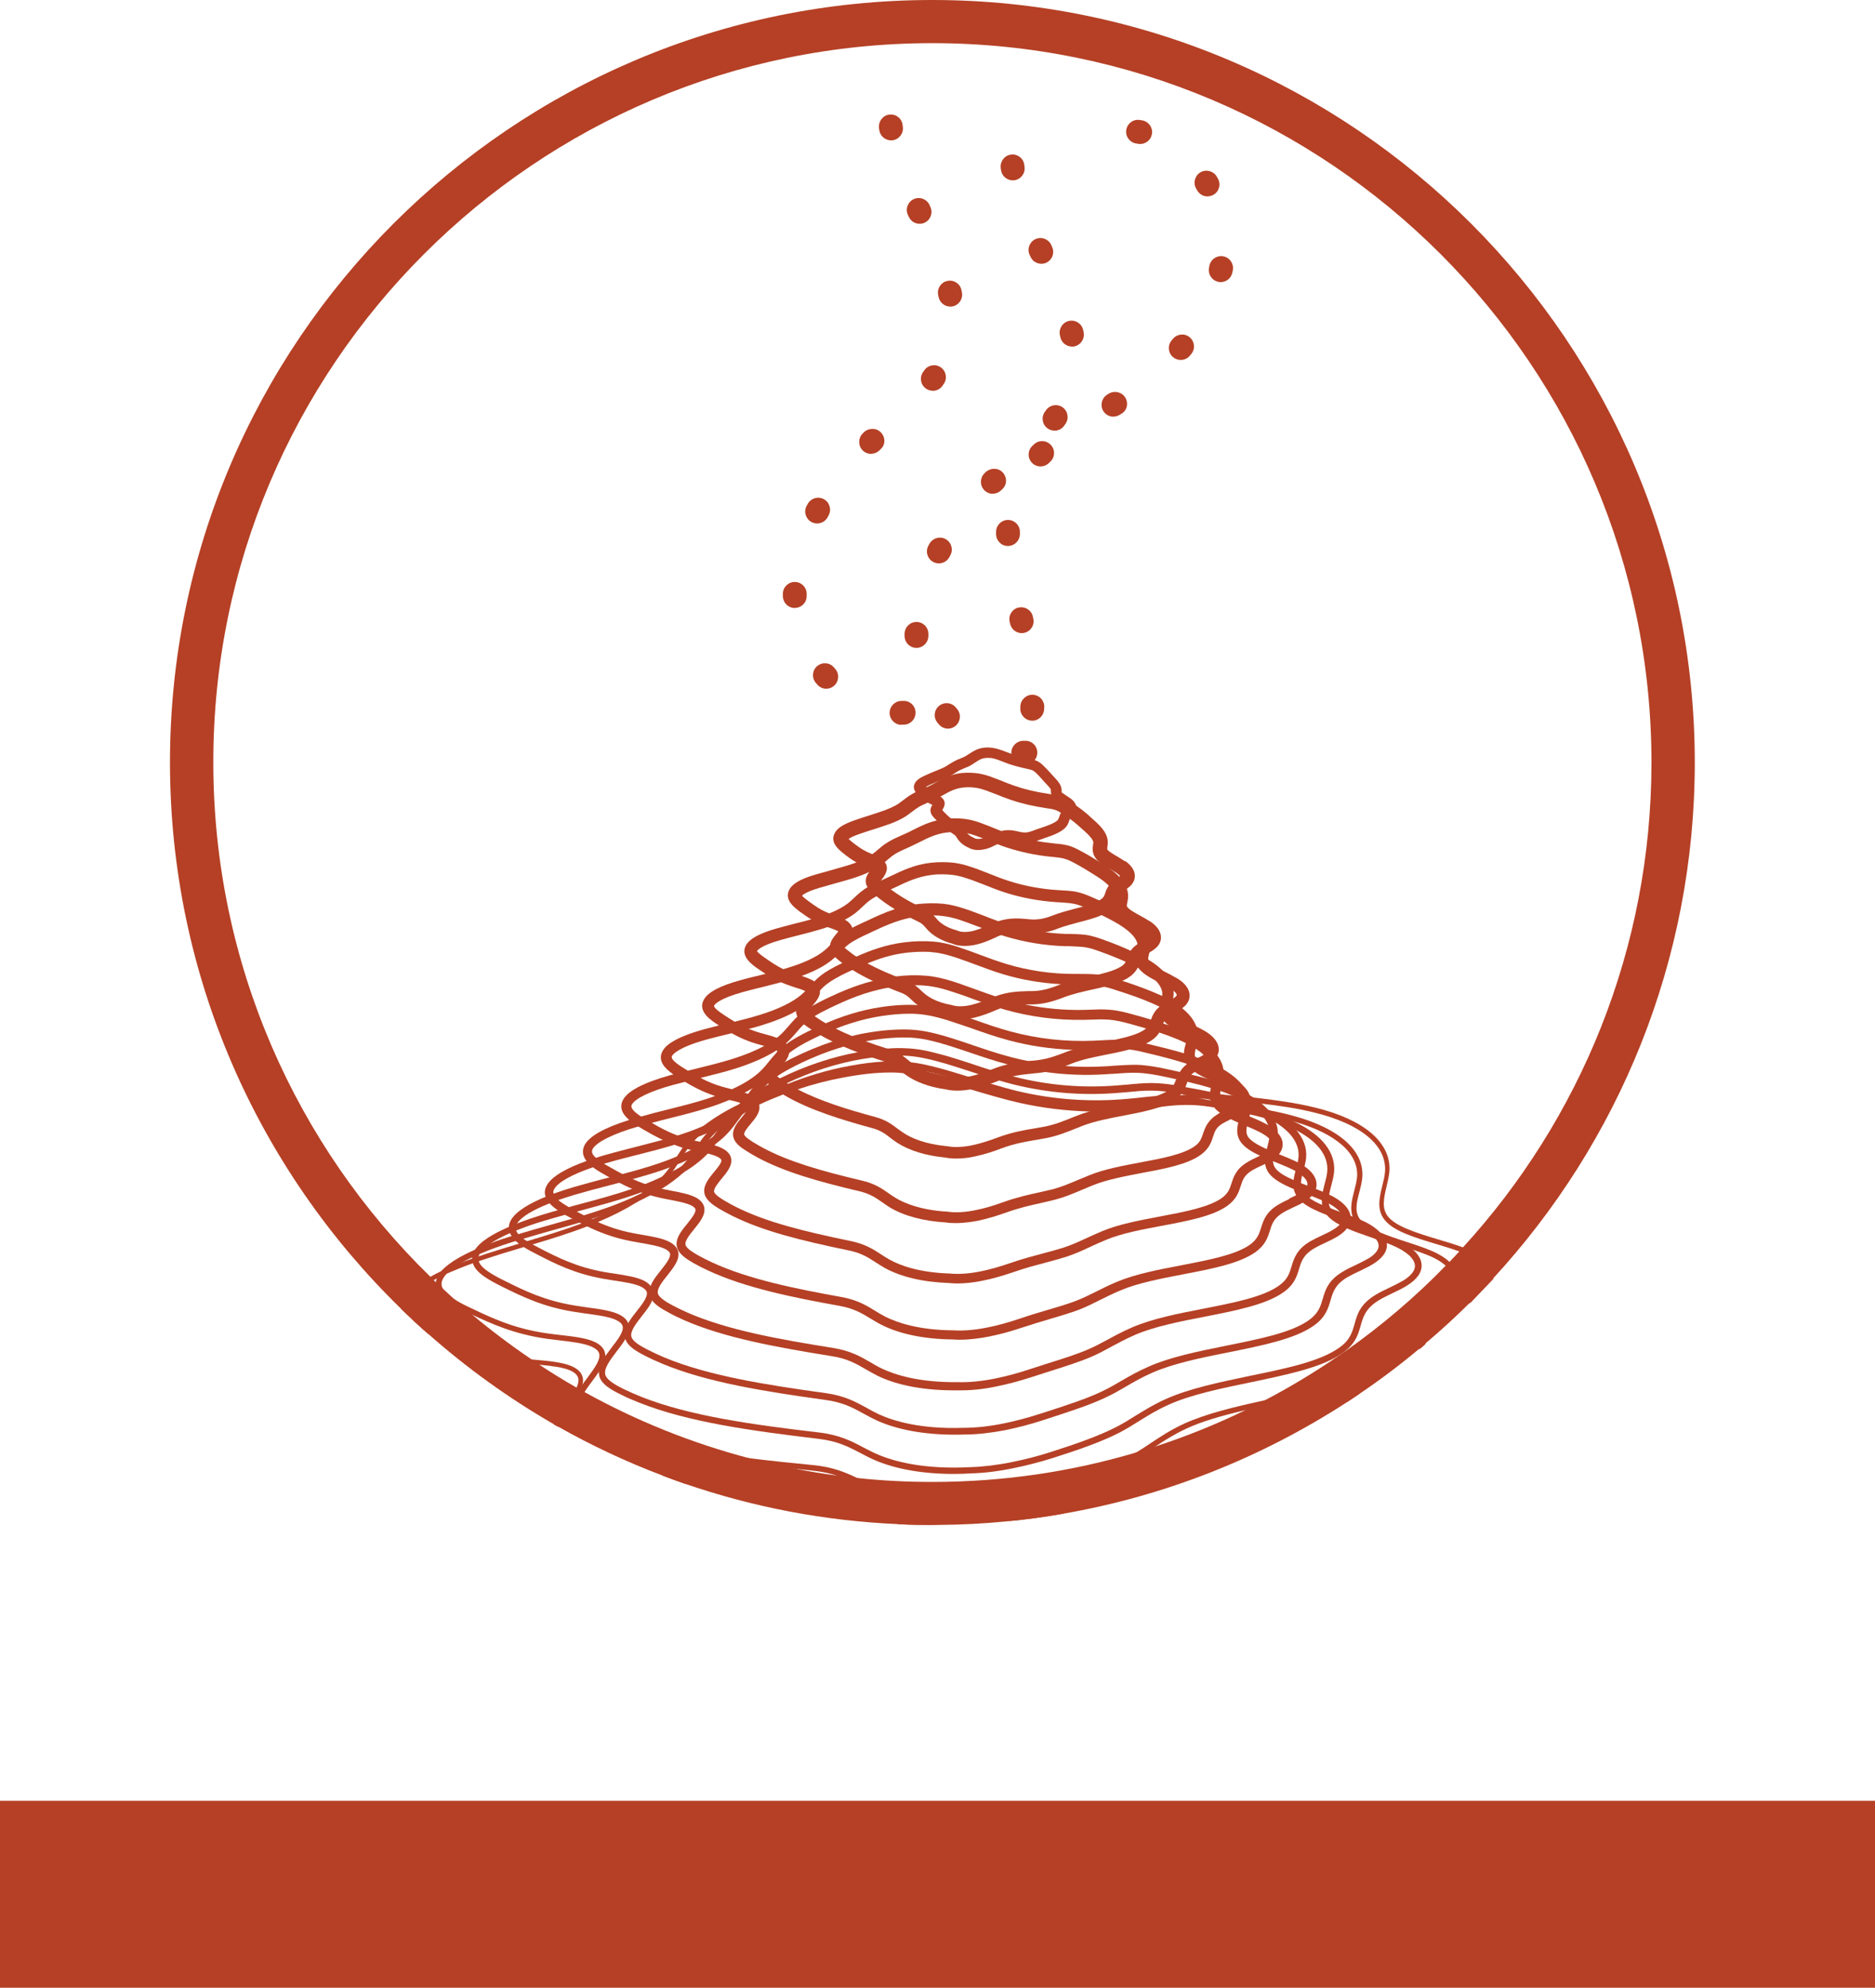 <?xml version="1.0" encoding="UTF-8"?><svg id="Layer_2" xmlns="http://www.w3.org/2000/svg" viewBox="0 0 201.64 213.71"><defs><style>.cls-1{fill:#b54025;}</style></defs><g id="Layer_1-2"><g><rect class="cls-1" x="90.77" y="102.84" width="20.1" height="201.64" transform="translate(304.48 102.84) rotate(90)"/><g><path class="cls-1" d="M100.26,0C55.05,0,18.28,36.78,18.28,81.97c0,23,9.52,43.81,24.82,58.71,.94,.92,1.89,1.81,2.87,2.66,4.17,3.7,8.72,6.98,13.58,9.78,.15,.07,.29,.16,.43,.24,3.57,2.02,7.32,3.79,11.21,5.26,.82,.32,1.65,.62,2.49,.91,7.26,2.5,14.99,4,23.01,4.34,1.19,.06,2.38,.08,3.59,.08,.26,0,.51,0,.77,0,2.39-.02,4.75-.14,7.09-.37,2.08-.19,4.14-.47,6.17-.83,11.1-1.92,21.45-6.09,30.55-12,.47-.31,.95-.62,1.41-.94,2.2-1.49,4.32-3.09,6.35-4.79,.22-.19,.45-.37,.66-.57,1.69-1.42,3.32-2.92,4.89-4.49,.83-.83,1.65-1.68,2.43-2.54,13.45-14.6,21.66-34.09,21.66-55.45C182.24,36.78,145.46,0,100.26,0ZM57.97,146.69h0c-.3-.19-.58-.38-.87-.58-2.2-1.49-4.32-3.09-6.35-4.79-.66-.55-1.31-1.11-1.95-1.69-.37-.33-.74-.67-1.11-1.02-.26-.23-.51-.47-.77-.71-.1-.1-.2-.19-.31-.3-.12-.12-.24-.23-.36-.36-14.38-14.04-23.31-33.63-23.31-55.27C22.92,39.33,57.61,4.64,100.26,4.64s77.34,34.69,77.34,77.34c0,20.06-7.68,38.37-20.27,52.13-.11,.13-.23,.27-.36,.4-.36,.39-.72,.78-1.09,1.16-.14,.14-.27,.28-.42,.42-3.28,3.38-6.89,6.44-10.76,9.17,0,0-.03,.02-.04,.03-.22,.15-.45,.31-.67,.46-.02,0-.04,.03-.06,.04-2.54,1.74-5.2,3.35-7.96,4.79-.71,.38-1.43,.74-2.16,1.09-3.04,1.47-6.2,2.75-9.44,3.81-.69,.23-1.38,.45-2.08,.65-6.99,2.09-14.38,3.2-22.03,3.2-2.75,0-5.45-.14-8.13-.43-.72-.07-1.45-.16-2.16-.26-1.44-.19-2.87-.42-4.28-.7-1.72-.32-3.41-.71-5.08-1.15-6.26-1.64-12.21-4.05-17.75-7.12-.15-.08-.31-.17-.45-.26-.02,0-.04-.02-.06-.03-.13-.06-.25-.14-.38-.21-1.36-.78-2.7-1.6-4.01-2.47Z"/><g><path class="cls-1" d="M115.72,86.61c-.07-.26-.26-.51-.54-.73-.15-.11-.32-.22-.49-.33-.2-.14-.45-.29-.52-.37,0-.02,0-.07,0-.11,0-.11,0-.22-.03-.33-.09-.47-.43-.83-.78-1.2-.12-.12-.24-.25-.36-.39-.28-.32-.55-.6-.86-.9-.14-.12-.33-.31-.64-.44-.24-.11-.49-.17-.71-.21-.72-.16-1.35-.32-1.86-.49-.24-.08-.47-.18-.7-.26-.18-.06-.35-.14-.57-.21l-.19-.06c-.2-.06-.43-.13-.7-.17-.34-.05-.67-.06-.97-.02-.7,.08-1.17,.4-1.59,.67-.19,.12-.36,.25-.58,.34-.14,.06-.29,.13-.43,.19-.16,.06-.32,.12-.45,.19-.3,.15-.54,.31-.77,.45l-.14,.09c-.25,.17-.61,.33-1.12,.53-.48,.18-.92,.38-1.31,.56-.47,.22-.94,.49-1.09,.96-.1,.32,0,.59,.16,.82,.12,.17,.28,.31,.39,.41,.24,.21,.54,.47,.94,.7,.06,.04,.11,.07,.17,.1l.14,.06s.09,.06,.15,.08c-.12,.18-.25,.43-.19,.74,.05,.29,.24,.5,.37,.64l.22,.23s.05,.05,.07,.07c.46,.46,.94,.87,1.47,1.24,.14,.1,.28,.2,.43,.3,.11,.07,.16,.14,.26,.3,.04,.06,.07,.12,.12,.19,.29,.4,.71,.71,1.22,.93,.28,.15,.61,.21,.96,.21,.31,0,.61-.06,.86-.12,.45-.13,.81-.32,1.16-.49h.02s.16-.09,.16-.09c.76-.37,1.25-.26,1.84-.13l.11,.03c.63,.13,1.23,.17,2.07-.16,.03,0,.06-.02,.09-.03,.27-.1,.57-.2,.85-.3,.83-.28,1.68-.58,2.21-1.11,.26-.27,.34-.54,.41-.74,.03-.08,.05-.14,.07-.19,0-.03,.03-.06,.06-.07l.33-.33c.28-.29,.32-.59,.31-.8,0-.08-.02-.16-.05-.23Zm-1.83,1.27c-.06,.15-.07,.21-.14,.29-.33,.33-1.05,.58-1.74,.82-.31,.1-.62,.2-.91,.32-.62,.24-.98,.23-1.48,.12l-.11-.03c-.5-.11-1.09-.24-1.83-.05-.24,.05-.49,.14-.77,.28l-.19,.09c-.32,.16-.61,.31-.96,.41-.02,0-.03,0-.05,0-.37,.1-.76,.08-.89,0l-.08-.05c-.32-.13-.58-.31-.73-.52t-.02-.02l-.09-.14c-.12-.19-.28-.44-.6-.65-.38-.24-.72-.49-1.05-.77-.25-.2-.49-.43-.72-.67l-.2-.22h0c.36-.53,.35-.96-.03-1.32-.06-.05-.11-.09-.18-.13-.14-.1-.29-.19-.44-.26l-.12-.06c-.37-.19-.63-.43-.88-.64,0,0-.02-.02-.04-.04,0,0-.03-.03-.05-.05,.07-.04,.18-.1,.34-.18,.24-.11,.51-.23,.8-.35,.14-.06,.28-.12,.43-.18,.54-.2,.95-.39,1.25-.58,.04-.02,.06-.04,.09-.06l.15-.09c.2-.14,.39-.26,.63-.37,.12-.06,.25-.11,.39-.17,.16-.06,.32-.13,.48-.2,.28-.13,.5-.28,.72-.43,.37-.24,.66-.44,1.09-.48,.19-.03,.43-.02,.67,0,.19,.03,.35,.08,.5,.13l.19,.06c.17,.06,.33,.12,.5,.19,.24,.09,.48,.19,.74,.28,.56,.18,1.22,.36,1.98,.52,.18,.05,.36,.08,.5,.14,.11,.06,.19,.13,.32,.23,.28,.26,.52,.52,.77,.81,.13,.16,.27,.3,.4,.44,.21,.22,.45,.47,.48,.61v.11c0,.09,0,.2,.03,.33,.03,.14,.08,.31,.21,.46,.2,.27,.52,.46,.82,.67,.14,.08,.28,.18,.4,.27,.05,.04,.08,.06,.1,.09-.07,.07-.16,.16-.23,.23-.09,.09-.17,.19-.22,.28-.12,.18-.17,.34-.21,.48Z"/><path class="cls-1" d="M120.99,92.61c-.26-.18-.55-.35-.83-.52-.44-.25-.92-.54-1.09-.77,0-.04,0-.19,.02-.28,.03-.19,.05-.38,.04-.57-.06-1.06-.94-1.82-1.94-2.7l-.2-.19c-.42-.36-.84-.68-1.26-.97-.21-.15-.42-.29-.62-.42-.29-.19-.66-.44-1.16-.6-.3-.09-.6-.15-.91-.19-.1-.02-.2-.04-.3-.05l-.1-.02c-1.22-.18-2.43-.46-3.49-.83-.48-.16-.93-.34-1.37-.52-.31-.12-.61-.25-.93-.36-.14-.06-.27-.1-.41-.15-.34-.12-.76-.24-1.26-.32-.59-.08-1.2-.09-1.74-.04-.37,.04-.71,.11-1.03,.21-.65,.19-1.19,.48-1.68,.76-.05,.02-.08,.05-.12,.06-.3,.18-.6,.34-.93,.49-.02,0-.03,0-.05,.02-.15,.06-.31,.14-.45,.19-.23,.1-.45,.2-.67,.31-.13,.06-.25,.12-.36,.19-.41,.22-.72,.46-1.03,.7-.13,.1-.27,.2-.43,.32-.47,.33-1.22,.67-2.16,.97l-.76,.25c-.65,.2-1.28,.41-1.86,.61-1.28,.45-1.94,.88-2.19,1.48-.42,.96,.49,1.68,.97,2.07,.4,.32,.84,.66,1.41,.98,.23,.13,.48,.26,.76,.38l.3,.13c.18,.07,.38,.16,.54,.24-.02,.02-.03,.05-.05,.06-.04,.05-.08,.1-.13,.16-.23,.31-.49,.73-.4,1.25,.03,.16,.09,.3,.17,.43,.16,.27,.39,.48,.57,.64,.14,.12,.28,.25,.43,.37,.02,.02,.04,.03,.06,.05,.55,.45,1.15,.88,1.85,1.3,.48,.31,1.02,.6,1.6,.89,.32,.17,.65,.32,.99,.49,.35,.17,.52,.35,.75,.62,.1,.11,.19,.23,.31,.34,.63,.63,1.52,1.11,2.59,1.4,.39,.17,.85,.23,1.32,.23,.49,0,.97-.07,1.37-.18,.76-.19,1.39-.48,2.01-.76l.11-.06c.19-.08,.37-.16,.55-.21,.97-.32,1.76-.25,2.53-.18l.26,.02c.61,.06,1.22,.05,1.95-.12,.38-.08,.8-.2,1.27-.39,.66-.25,1.42-.45,2.16-.65,.9-.23,1.76-.45,2.49-.78,.43-.19,.8-.41,1.11-.68,.06-.06,.13-.11,.19-.17,0,0,0,0,0,0,.35-.38,.48-.76,.58-1.06,.1-.29,.15-.42,.33-.56l.3-.2c.07-.06,.16-.11,.23-.17,.06-.06,.13-.1,.19-.15,.55-.43,.66-.92,.65-1.25,0-.4-.2-.99-1.04-1.59Zm-.94,1.88c-.11,.07-.22,.16-.32,.23-.21,.16-.37,.32-.49,.49-.2,.29-.31,.57-.38,.8-.1,.29-.15,.42-.32,.57-.09,.08-.2,.16-.33,.23-.47,.28-1.14,.49-1.85,.69-.27,.07-.54,.14-.81,.21-.78,.21-1.59,.42-2.32,.71-1.11,.44-1.77,.47-2.53,.42l-.24-.03c-.85-.07-1.86-.17-3.13,.24-.24,.06-.48,.17-.74,.28l-.11,.06c-.29,.13-.58,.26-.85,.37-.3,.12-.59,.22-.91,.31-.65,.17-1.36,.17-1.72,0l-.13-.05c-1.04-.28-1.62-.71-1.94-1.01-.08-.09-.17-.19-.24-.27-.1-.11-.2-.23-.33-.36-.22-.22-.51-.45-.93-.65-.35-.17-.69-.33-1-.49-1.01-.52-1.86-1.04-2.58-1.58-.19-.14-.35-.27-.52-.41-.15-.12-.3-.24-.44-.37-.04-.03-.12-.11-.19-.16,.02-.02,.03-.04,.05-.06,.04-.05,.07-.09,.1-.13,.58-.73,.69-1.35,.29-1.86-.06-.08-.14-.17-.24-.25-.3-.24-.69-.41-1.07-.57-.03-.02-.06-.03-.08-.04l-.28-.12c-.77-.33-1.3-.75-1.82-1.15-.07-.06-.27-.22-.39-.34,.15-.11,.47-.3,1.15-.53,.58-.2,1.19-.4,1.83-.6l.77-.25c1.1-.35,1.97-.75,2.58-1.18,.17-.12,.32-.24,.47-.35,.28-.21,.53-.4,.83-.58,.27-.15,.58-.28,.9-.42,0,0,.03,0,.04-.02,.16-.06,.32-.14,.48-.21,.28-.12,.53-.26,.79-.4,.08-.05,.18-.09,.26-.14,.72-.41,1.35-.76,2.24-.85,.42-.05,.9-.04,1.35,.03,.38,.05,.7,.15,.98,.25,.13,.04,.25,.08,.36,.13,.31,.11,.6,.23,.9,.34,.46,.19,.94,.38,1.46,.56,1.14,.39,2.44,.7,3.76,.89l.1,.02c.35,.05,.68,.09,.96,.19,.24,.07,.45,.2,.64,.32,.05,.03,.09,.06,.14,.08,.27,.19,.55,.37,.83,.57,.3,.22,.59,.45,.88,.71l.2,.18c.69,.6,1.39,1.22,1.42,1.63,0,.08-.02,.18-.03,.26-.05,.33-.12,.89,.27,1.42,.11,.16,.25,.3,.41,.43,.32,.27,.71,.49,1.09,.72,.02,0,.04,.02,.06,.03,.25,.15,.5,.3,.73,.45,.19,.14,.3,.25,.34,.32,0,0,0,0-.02,.02-.03,.02-.05,.04-.07,.06-.1,.06-.2,.14-.3,.21Z"/><path class="cls-1" d="M123.63,99.04c-.31-.2-.65-.39-.99-.58-.57-.31-1.21-.66-1.42-.96-.06-.07-.05-.19,.02-.51,.04-.19,.08-.42,.08-.66s-.04-.5-.13-.75c-.14-.45-.42-.88-.83-1.32-.28-.3-.63-.59-1.04-.88-.21-.17-.44-.32-.69-.47-.13-.08-.27-.17-.4-.25-.68-.42-1.35-.83-2.09-1.21-.39-.21-.83-.45-1.43-.58-.45-.11-.92-.15-1.37-.19l-.23-.03c-.56-.06-1.11-.13-1.67-.24-.94-.16-1.86-.39-2.71-.68-.36-.12-.71-.25-1.05-.38-.23-.09-.46-.19-.7-.28-.38-.16-.75-.31-1.14-.45-.17-.06-.33-.12-.5-.19-.42-.14-.93-.3-1.55-.38-.51-.06-1.04-.08-1.55-.06-.19,0-.37,.03-.56,.05-.32,.04-.64,.09-.93,.17-.99,.23-1.8,.64-2.58,1.03-.31,.16-.61,.31-.93,.45l-.26,.11c-.56,.25-1.09,.49-1.53,.77-.43,.26-.74,.53-1.06,.8-.18,.15-.35,.31-.56,.45,0,0,0,0-.02,.02-.42,.31-1.01,.61-1.73,.89-.31,.12-.65,.23-1,.34-.6,.18-1.22,.35-1.81,.52-.56,.15-1.1,.3-1.61,.45-1.62,.48-2.49,1-2.8,1.66-.52,1.09,.59,1.89,1.19,2.34,.35,.25,.73,.53,1.17,.79,.45,.28,.97,.55,1.6,.79l.21,.07,.19,.06c.32,.12,.7,.24,.94,.39-.07,.09-.17,.2-.24,.29-.24,.3-.56,.67-.64,1.11-.03,.16-.04,.32,0,.5,.06,.32,.25,.58,.47,.82,.14,.13,.29,.26,.44,.38,.13,.1,.25,.19,.39,.3,.08,.06,.18,.13,.27,.19,.28,.19,.56,.39,.86,.57,.63,.4,1.33,.77,2.12,1.15,.51,.24,1.06,.48,1.66,.72,.44,.19,.9,.37,1.4,.56,.55,.21,.83,.46,1.17,.8,.14,.13,.28,.27,.45,.4,.05,.04,.09,.07,.15,.11,.83,.66,1.96,1.13,3.28,1.37,.37,.13,.82,.19,1.31,.19,.37,0,.76-.04,1.16-.11,.13-.03,.26-.06,.39-.08,.84-.2,1.57-.49,2.36-.83,.18-.07,.34-.14,.51-.19,1.06-.35,1.93-.38,2.78-.4h.57c1.11-.03,2.04-.24,3.41-.77,.87-.34,1.95-.58,2.98-.82,.48-.1,.95-.2,1.4-.32,.71-.18,1.37-.38,1.95-.65,.32-.15,.61-.32,.87-.52,.37-.29,.58-.6,.74-.89,0,0,0-.03,0-.04,.08-.18,.14-.34,.19-.48,.1-.3,.17-.48,.37-.65,.04-.04,.08-.07,.14-.11,.14-.09,.29-.18,.44-.27,.03-.02,.06-.04,.08-.05,.16-.1,.32-.19,.45-.29,.68-.45,.82-.99,.81-1.36,0-.63-.44-1.24-1.23-1.75Zm-.39,1.91c-.15,.09-.31,.19-.46,.29-.16,.09-.32,.19-.46,.29,0,0-.03,0-.04,.02-.32,.21-.54,.45-.69,.68-.2,.29-.31,.58-.39,.82-.05,.13-.08,.23-.13,.33-.07,.15-.17,.28-.33,.41-.57,.44-1.57,.74-2.64,1-.32,.07-.67,.15-1,.22-1.04,.23-2.11,.47-3.05,.83-.05,0-.09,.03-.14,.05-1.22,.47-1.98,.65-2.92,.67h-.39c-.96,.03-2.13,.04-3.54,.55-.15,.05-.3,.1-.45,.17-.37,.16-.72,.31-1.09,.44-.34,.12-.69,.23-1.05,.32-.79,.19-1.6,.2-2.08,.03l-.12-.03c-1.48-.27-2.35-.8-2.82-1.19-.13-.11-.25-.22-.37-.33-.19-.19-.4-.38-.65-.57-.27-.19-.58-.38-1-.54-.36-.14-.71-.27-1.04-.41-1.19-.47-2.18-.93-3.02-1.38-.45-.25-.85-.49-1.23-.74-.15-.09-.29-.19-.43-.29-.2-.15-.4-.3-.59-.45-.14-.11-.24-.2-.31-.27-.03-.02-.04-.04-.06-.06,.06-.11,.2-.3,.31-.41,.32-.37,.71-.84,.64-1.44,0-.06-.02-.14-.05-.21-.06-.21-.21-.46-.51-.69-.06-.06-.14-.1-.22-.14-.34-.21-.77-.37-1.2-.51l-.37-.14s-.1-.04-.15-.06c-.96-.37-1.62-.86-2.26-1.33-.15-.11-.55-.41-.69-.58,.12-.13,.55-.45,1.86-.84,.5-.15,1.04-.3,1.58-.45,.61-.17,1.24-.34,1.86-.53,.58-.18,1.31-.43,1.99-.76,.44-.2,.85-.45,1.22-.71,.14-.11,.28-.22,.41-.33,.07-.06,.14-.12,.21-.19,.28-.24,.55-.46,.87-.67,.37-.22,.85-.45,1.36-.67l.27-.12c.33-.15,.65-.32,.97-.47,.95-.48,1.84-.93,3.01-1.06,.13,0,.26-.03,.39-.04,.45-.02,.93,0,1.37,.06,.14,.02,.28,.04,.4,.06,.32,.07,.6,.16,.86,.25,.16,.06,.32,.11,.46,.17,.13,.05,.26,.09,.38,.15,.25,.09,.48,.19,.72,.28,.27,.11,.55,.22,.83,.33,.32,.12,.65,.25,1,.36,1.47,.48,3.09,.83,4.7,.99l.23,.02c.42,.04,.83,.08,1.17,.17,.42,.1,.75,.27,1.1,.45,.83,.44,1.6,.91,2.37,1.4,.64,.4,1.09,.76,1.39,1.06,.53,.54,.63,.91,.62,1.12,0,.13-.03,.25-.06,.38-.05,.23-.11,.53-.07,.85v.02c.03,.24,.1,.52,.3,.78,.41,.57,1.14,.96,1.91,1.38,.31,.17,.62,.34,.9,.52,.45,.29,.56,.51,.57,.53,0,.02-.05,.07-.17,.16Z"/><path class="cls-1" d="M126.46,105.12c-.35-.21-.75-.42-1.15-.62-.08-.05-.18-.08-.26-.13h0c-.63-.33-1.28-.69-1.5-1.01-.04-.05-.06-.11-.06-.18-.03-.13,0-.3,.07-.58,0-.06,.03-.1,.05-.16,.04-.19,.07-.38,.08-.59,.06-1.37-1.01-2.68-3.19-3.88-.25-.14-.5-.27-.75-.4,0,0,0,0,0,0-.5-.27-1.01-.52-1.53-.76-.29-.13-.58-.25-.86-.38-.47-.2-1.01-.43-1.68-.56-.51-.09-1.05-.12-1.57-.15l-.33-.02c-1.81-.11-3.64-.45-5.3-.99-.76-.24-1.46-.52-2.13-.79-.45-.18-.89-.35-1.35-.52-.19-.06-.4-.14-.6-.2-.52-.18-1.1-.35-1.82-.44-.79-.09-1.67-.09-2.49,0-1.73,.2-3.05,.83-4.32,1.44-.26,.12-.52,.24-.78,.36-.07,.04-.15,.06-.22,.1-.56,.25-1.05,.49-1.47,.73-.13,.07-.24,.15-.35,.22-.45,.31-.78,.62-1.1,.92-.2,.19-.42,.4-.66,.59-.47,.37-1.16,.74-1.99,1.08-.42,.17-.88,.32-1.37,.47-.19,.06-.39,.11-.58,.17-.59,.17-1.21,.32-1.81,.47-.63,.17-1.24,.32-1.84,.49-1.94,.54-3.01,1.14-3.4,1.87-.6,1.18,.71,2.08,1.42,2.56,.21,.15,.44,.3,.67,.45,.46,.3,.98,.6,1.6,.88,.33,.15,.71,.3,1.1,.43,.16,.06,.33,.11,.5,.17,.38,.11,.8,.24,1.11,.4,.07,.04,.14,.08,.2,.12-.07,.14-.27,.38-.4,.54-.36,.42-.79,.93-.79,1.54,0,.08,.02,.18,.04,.27,.03,.1,.06,.19,.1,.29,.15,.31,.41,.57,.7,.81,.09,.06,.19,.13,.28,.2,.18,.13,.35,.25,.54,.37,.09,.06,.19,.12,.29,.19,.22,.15,.45,.29,.7,.42,.41,.24,.83,.46,1.27,.67,.39,.19,.8,.38,1.21,.55,.49,.22,1,.42,1.51,.61h0c.5,.19,1.01,.37,1.52,.55h.02c.43,.15,.85,.29,1.28,.42,.06,.02,.11,.04,.17,.06,.45,.14,.78,.32,1.06,.52,.04,.03,.06,.05,.09,.07,0,0,.02,0,.03,.02,.14,.1,.27,.21,.41,.32,.05,.05,.1,.08,.16,.13,.06,.06,.14,.11,.21,.18,.06,.05,.13,.09,.2,.15,1.08,.78,2.56,1.32,4.3,1.56,.41,.1,.83,.14,1.25,.14,.52,0,1-.06,1.36-.12,.17-.03,.31-.06,.42-.08,.23-.06,.45-.11,.67-.18,.02,0,.04,0,.06-.02,.07-.02,.14-.04,.2-.06,.31-.08,.6-.19,.89-.29,.27-.09,.52-.19,.77-.29,.04-.02,.08-.03,.12-.05,.49-.19,.96-.32,1.4-.43,.8-.18,1.51-.25,2.19-.32,.22-.02,.44-.05,.65-.06,.23-.03,.45-.06,.68-.1,.72-.13,1.4-.34,2.23-.66,.22-.07,.46-.17,.71-.27,1.09-.43,2.44-.7,3.76-.96,.83-.17,1.63-.32,2.37-.53,.67-.18,1.29-.38,1.82-.65,.26-.12,.49-.26,.71-.42,.34-.25,.57-.52,.72-.78,.19-.29,.29-.58,.37-.83,.02-.06,.04-.1,.06-.15h0c.04-.09,.06-.17,.1-.24,.1-.22,.25-.4,.55-.58,.09-.06,.2-.13,.32-.19,.03-.02,.06-.04,.09-.05,.05-.03,.1-.06,.15-.08,.23-.13,.46-.25,.66-.37,.06-.05,.13-.08,.19-.13,.63-.46,.77-.99,.76-1.35,0-.69-.5-1.35-1.44-1.9Zm-1.8,3.16c-.53,.44-.72,.91-.87,1.32,0,.04-.03,.08-.04,.12-.12,.34-.2,.59-.49,.84-.04,.04-.08,.07-.13,.11-.7,.51-1.9,.83-3.19,1.11-.38,.08-.78,.17-1.16,.24-1.17,.24-2.37,.48-3.44,.84-.19,.06-.37,.12-.55,.19-1.35,.53-2.22,.82-3.27,.94-.2,.03-.42,.05-.63,.06-.06,0-.11,0-.17,.02-.67,.06-1.45,.15-2.31,.36-.5,.11-1.04,.27-1.6,.49-.11,.05-.22,.08-.33,.13-.38,.15-.79,.3-1.22,.43-.27,.08-.55,.16-.83,.22-.08,.02-.16,.04-.24,.05-.83,.16-1.64,.17-2.17,.02-.03,0-.06-.02-.09-.02-.06,0-.14-.02-.2-.04-.06,0-.12,0-.18-.03-.7-.1-1.27-.26-1.76-.45-.06,0-.11-.04-.17-.06,0,0-.03,0-.04-.02-.03,0-.05,0-.06-.03-.58-.22-1-.47-1.31-.7-.12-.08-.23-.18-.34-.28-.06-.04-.1-.08-.16-.13-.21-.18-.45-.37-.72-.56-.34-.23-.76-.45-1.32-.63-.1-.04-.21-.06-.32-.1-.77-.24-1.55-.5-2.31-.79-.5-.18-.99-.36-1.48-.57-.58-.24-1.16-.5-1.71-.78-.37-.19-.73-.38-1.09-.59-.17-.09-.32-.19-.48-.29-.24-.15-.47-.31-.7-.47-.02,0-.04-.03-.06-.04-.42-.31-.54-.45-.56-.47,.02-.13,.29-.45,.45-.64t.02-.02c.36-.44,.79-.93,.75-1.53,0-.03,0-.06,0-.08-.04-.25-.17-.62-.62-.94-.39-.27-.95-.45-1.49-.63-.06-.02-.12-.04-.18-.06-.17-.05-.33-.09-.48-.15-.46-.15-.88-.32-1.25-.51-.68-.34-1.23-.71-1.77-1.09-.61-.42-.95-.71-.98-.82,.04-.06,.35-.57,2.55-1.19,.58-.17,1.2-.32,1.81-.48,.82-.2,1.65-.42,2.45-.66,.26-.07,.54-.17,.83-.27,.6-.2,1.26-.47,1.86-.8,.4-.21,.78-.45,1.11-.71,.28-.22,.52-.45,.75-.67,.29-.28,.58-.54,.93-.78,.18-.12,.37-.23,.58-.34,.36-.19,.79-.39,1.26-.61l.31-.14c.17-.07,.32-.15,.49-.23,1.22-.58,2.38-1.13,3.9-1.31,.36-.05,.73-.06,1.1-.06s.72,.02,1.06,.06c.6,.07,1.1,.22,1.56,.37,.19,.06,.38,.13,.57,.19,.45,.17,.87,.33,1.31,.5,.7,.28,1.42,.57,2.22,.83,1.76,.57,3.71,.93,5.62,1.05l.35,.02c.49,.03,.96,.06,1.39,.14,.34,.06,.65,.16,.95,.28,.16,.06,.31,.13,.47,.19,.54,.23,1.08,.48,1.6,.74,.47,.23,.94,.48,1.4,.73,1.46,.81,2.33,1.63,2.48,2.37,.02,.08,.02,.18,.02,.26,0,.16-.06,.32-.09,.49-.02,.07-.04,.15-.06,.22-.09,.43-.15,.95,.14,1.47,0,.03,.02,.05,.05,.07,0,.04,.03,.06,.06,.1,.42,.58,1.18,1.01,2.01,1.44,.08,.04,.18,.08,.26,.13,.37,.19,.74,.37,1.07,.57,.19,.11,.33,.22,.45,.32,.23,.2,.32,.36,.32,.44,0,.05-.08,.17-.31,.32-.03,.02-.06,.04-.09,.05-.07,.05-.16,.09-.24,.14-.07,.05-.16,.09-.24,.13-.22,.12-.44,.24-.64,.36-.11,.06-.2,.14-.3,.2-.02,.02-.04,.04-.06,.05Z"/><path class="cls-1" d="M129.47,110.79c-.25-.14-.52-.27-.79-.41-.18-.08-.34-.17-.52-.25-.77-.36-1.61-.76-2.02-1.17-.05-.05-.09-.1-.13-.15-.16-.23-.11-.49,.03-1.02,0-.05,.03-.09,.04-.14,.02-.08,.04-.17,.06-.25,.04-.15,.06-.3,.07-.45,0-.11,0-.22,0-.34-.04-.64-.32-1.41-1.16-2.24h0c-.38-.39-.89-.79-1.56-1.19-.17-.1-.34-.2-.54-.31-.14-.07-.29-.15-.44-.22-.11-.06-.21-.1-.32-.15-.19-.1-.39-.19-.59-.28-.87-.4-1.83-.79-2.86-1.16-.57-.2-1.21-.44-1.98-.55-.58-.07-1.18-.09-1.75-.1h-.45c-.68-.03-1.35-.08-2.03-.17-1.44-.17-2.86-.46-4.19-.87-.34-.1-.67-.22-.99-.33-.53-.19-1.03-.38-1.52-.58-.51-.19-1.03-.39-1.56-.58-.23-.08-.46-.16-.7-.23-.6-.19-1.27-.39-2.11-.48-.87-.09-1.89-.07-2.86,.04-.06,0-.11,.02-.17,.03-.82,.1-1.56,.29-2.24,.52-1.04,.34-1.98,.78-2.89,1.21l-.47,.21c-.39,.19-.8,.37-1.18,.57-.4,.21-.77,.44-1.09,.68-.47,.35-.82,.71-1.16,1.05-.04,.04-.06,.07-.1,.1-.19,.21-.4,.42-.65,.62-.83,.69-2.23,1.35-3.95,1.86-.18,.06-.35,.1-.53,.16-.61,.17-1.24,.33-1.87,.49-.18,.05-.35,.08-.53,.13-.72,.18-1.43,.34-2.12,.54-2.24,.61-3.54,1.3-3.97,2.12-.68,1.27,.79,2.21,1.66,2.77,0,0,0,0,0,0,.44,.28,.89,.58,1.41,.85,.71,.4,1.53,.78,2.54,1.08,.19,.06,.41,.11,.61,.17,.1,.03,.21,.06,.32,.09,.51,.13,.99,.28,1.26,.46,0,0,.03,.02,.04,.02,.06,.04,.07,.06,.08,.06,0,.04-.02,.07-.05,.13-.11,.19-.35,.49-.51,.67-.45,.55-.97,1.16-.86,1.88,0,.04,0,.08,.02,.12,.02,.07,.05,.15,.07,.22,.07,.17,.19,.32,.32,.46,.02,.03,.05,.06,.07,.08,.18,.19,.39,.34,.59,.49,.02,.02,.04,.03,.06,.04,.06,.04,.1,.07,.15,.1,.05,.03,.08,.06,.13,.08,.06,.05,.12,.08,.19,.12,.07,.05,.14,.09,.21,.14s.15,.09,.22,.13c.08,.06,.16,.1,.24,.15,2.66,1.54,6.06,2.58,9.32,3.47,.94,.25,1.43,.62,1.99,1.06,.23,.18,.46,.35,.72,.52,1.3,.84,3.08,1.39,5.15,1.59,.35,.07,.76,.11,1.2,.11,.63,0,1.34-.07,2.03-.23,1.11-.24,2.1-.58,2.83-.86,1.44-.54,2.71-.74,3.82-.93,.35-.06,.68-.12,1-.18,1.21-.23,2.14-.61,3.56-1.18l.27-.11c1.29-.51,2.93-.83,4.52-1.13,1.41-.27,2.77-.54,3.91-.93,.46-.16,.89-.34,1.26-.56,.07-.05,.15-.08,.21-.14,.03,0,.06-.03,.09-.06,.04-.02,.06-.04,.1-.06,.18-.13,.33-.26,.45-.39l.08-.08s.06-.06,.07-.1c.2-.24,.34-.48,.44-.71,.07-.18,.13-.33,.19-.49,0-.04,.03-.08,.04-.12,.11-.31,.21-.56,.45-.79,.09-.09,.19-.18,.33-.26,.02-.02,.04-.03,.06-.05,.18-.1,.37-.2,.58-.31,.04-.02,.07-.04,.11-.06,.16-.07,.31-.16,.45-.23,.11-.06,.22-.12,.32-.19,.06-.04,.12-.07,.18-.12t.02,0c.38-.27,.6-.55,.72-.82,.12-.24,.15-.46,.15-.65,0-.75-.58-1.46-1.63-2.05Zm-2.99,5.22s0,0,0,.02c-.08,.25-.16,.46-.29,.66-.1,.17-.25,.33-.47,.49-.09,.06-.19,.13-.3,.19-.3,.17-.64,.32-1.02,.45-.64,.22-1.37,.4-2.14,.58h-.04c-.52,.11-1.06,.21-1.6,.32-.36,.07-.73,.14-1.09,.21-.03,0-.06,0-.07,.02-.25,.05-.5,.1-.75,.15-.57,.13-1.12,.26-1.65,.43-.41,.11-.8,.25-1.17,.4l-.27,.1c-1.35,.55-2.25,.9-3.34,1.11-.31,.06-.63,.11-.96,.17-1.18,.19-2.5,.42-4.06,1-.69,.26-1.61,.58-2.65,.81-1.01,.22-2.03,.26-2.74,.11h-.07c-2.37-.23-3.82-.89-4.61-1.41-.23-.15-.44-.31-.64-.45-.62-.47-1.25-.96-2.43-1.28-2.89-.78-5.88-1.69-8.3-2.95-.11-.06-.22-.11-.33-.18-.04-.02-.07-.04-.11-.06-.09-.04-.18-.09-.27-.14,0,0,0,0,0,0-.1-.06-.2-.12-.31-.19-.02,0-.04-.02-.06-.04-.03-.02-.06-.04-.09-.06-.16-.08-.32-.19-.46-.29-.12-.08-.21-.15-.3-.21-.12-.09-.21-.17-.28-.23-.12-.1-.15-.17-.16-.2-.04-.16,.38-.65,.58-.89,.1-.12,.2-.24,.3-.37,.23-.3,.44-.61,.51-.96,.04-.15,.05-.3,.03-.45-.03-.21-.12-.42-.27-.59,0-.02-.02-.04-.05-.05-.08-.12-.21-.23-.36-.32-.17-.11-.36-.2-.58-.3-.42-.17-.9-.3-1.37-.43-.19-.05-.39-.1-.58-.16-.35-.1-.68-.22-.98-.34-.6-.24-1.11-.51-1.6-.79-.37-.21-.71-.44-1.06-.66-.9-.58-1.31-.96-1.22-1.12,.06-.12,.52-.75,3.19-1.48,.68-.19,1.37-.35,2.08-.53,.6-.15,1.22-.3,1.83-.47,.39-.09,.79-.2,1.17-.32,.35-.1,.7-.22,1.02-.34,1.44-.51,2.59-1.11,3.38-1.77,.11-.09,.21-.19,.32-.27,.19-.19,.37-.36,.54-.54s.33-.34,.5-.49c.15-.15,.32-.29,.49-.42,.55-.39,1.32-.77,2.07-1.11l.46-.22c1.22-.57,2.49-1.15,3.96-1.46,.32-.08,.64-.14,.97-.18,.49-.06,.99-.09,1.48-.09h.13c.33,0,.66,.02,.96,.06,.72,.07,1.32,.25,1.86,.42,.22,.07,.45,.15,.66,.23,.52,.19,1.03,.38,1.53,.57,.09,.04,.18,.07,.27,.1,.68,.27,1.38,.54,2.15,.78,.06,.02,.12,.04,.18,.06,2.07,.64,4.33,1.02,6.55,1.09h.47c.57,.03,1.1,.04,1.6,.1,.64,.09,1.19,.3,1.73,.49,.99,.36,1.92,.73,2.76,1.11,.31,.13,.59,.27,.88,.41,.13,.06,.25,.13,.37,.19,.02,.02,.04,.03,.06,.04,.94,.5,1.63,1.04,2.06,1.58,.36,.44,.54,.86,.51,1.27,0,.06-.02,.11-.04,.18-.02,.14-.06,.28-.09,.44-.06,.22-.12,.47-.15,.74,0,.03,0,.05,0,.07-.04,.4,.03,.83,.32,1.25,.06,.08,.13,.17,.2,.24,.14,.16,.31,.31,.5,.44,.53,.39,1.22,.71,1.93,1.06,.03,0,.06,.03,.08,.04,.39,.19,.77,.37,1.11,.57,0,0,.03,0,.04,.02,.68,.38,.98,.77,.99,.96,0,.13-.17,.32-.45,.49h0c-.19,.12-.43,.24-.67,.35,0,0-.02,.02-.03,.02-.03,0-.05,.03-.07,.04-.23,.12-.47,.24-.69,.37-.12,.07-.22,.14-.32,.22,0,0,0,0-.02,0-.36,.27-.59,.57-.75,.84-.17,.29-.26,.56-.34,.81Z"/><path class="cls-1" d="M134.44,117.96c0-.07-.03-.15-.06-.21-.12-.39-.38-.75-.79-1.09-.26-.22-.58-.44-.96-.64-.31-.17-.65-.32-1-.48-.16-.07-.32-.15-.48-.22-.21-.09-.44-.19-.64-.3-.28-.12-.55-.25-.8-.39-.48-.26-.87-.52-1.08-.81,0-.02-.03-.04-.03-.06-.03-.04-.05-.07-.06-.11-.09-.24-.05-.52,.05-.9,.02-.07,.05-.15,.06-.22,.06-.2,.11-.42,.15-.65,0-.07,.03-.15,.03-.23,0-.02,0-.04,0-.06,.04-.41-.02-.81-.17-1.21-.25-.71-.77-1.37-1.55-2-.32-.25-.67-.49-1.06-.72-.06-.05-.12-.07-.19-.11-.31-.18-.63-.34-.98-.51-.08-.04-.17-.08-.26-.12-1.08-.48-2.36-.96-3.9-1.46-.17-.05-.34-.1-.52-.16-.61-.19-1.32-.42-2.14-.51-.04,0-.07-.02-.11-.02-.63-.06-1.29-.06-1.92-.06h-.59c-2.41,0-4.89-.37-7.15-1.05-1.03-.31-1.99-.66-2.91-1.01-.58-.21-1.16-.44-1.77-.64-.26-.09-.52-.18-.8-.27-.69-.21-1.45-.42-2.38-.5-.98-.09-2.1-.06-3.22,.08-1.97,.25-3.64,.87-5.11,1.53-.46,.2-.91,.41-1.35,.61-.06,.03-.13,.06-.19,.09-1.05,.5-1.76,.92-2.3,1.34-.28,.22-.52,.45-.72,.66-.18,.18-.33,.34-.48,.51-.17,.18-.32,.34-.48,.51-.11,.12-.24,.24-.37,.35-.94,.82-2.54,1.6-4.55,2.21-.84,.26-1.73,.49-2.62,.71-.27,.06-.54,.13-.81,.19-.31,.07-.61,.15-.92,.22-.51,.13-1.02,.26-1.51,.39-3.83,1.05-4.37,2.05-4.55,2.37-.57,1.05,.28,1.89,1.15,2.5,.26,.18,.52,.34,.75,.48,.16,.1,.32,.19,.49,.31,.9,.53,1.91,1.09,3.23,1.52,.27,.09,.56,.19,.85,.26,.23,.06,.47,.12,.71,.18,.4,.1,.81,.19,1.16,.31,.02,0,.04,0,.05,.02,.06,.02,.1,.04,.15,.06,.12,.04,.23,.08,.32,.13,.03,0,.06,.02,.07,.04,.03,0,.05,.02,.06,.04,.02,0,.03,0,.04,.02,.06,.05,.11,.08,.15,.11,.03,.03,.05,.06,.05,.06h0c0,.08-.05,.21-.15,.35-.02,.03-.04,.06-.06,.08-.14,.2-.32,.44-.46,.6-.54,.65-1.15,1.38-.94,2.2,.17,.66,.83,1.11,1.44,1.49,.37,.23,.75,.46,1.16,.68,2.89,1.55,6.47,2.57,10.96,3.63,1.14,.27,1.76,.71,2.43,1.17,.27,.19,.54,.39,.84,.57,1.53,.91,3.61,1.47,6.01,1.61,.36,.06,.73,.07,1.09,.07,.93,0,1.82-.15,2.35-.25,.96-.2,1.94-.49,3.07-.89,1.4-.5,2.67-.79,3.78-1.03,.53-.12,1.01-.23,1.47-.35,1-.26,1.83-.61,2.87-1.05,.37-.16,.76-.32,1.2-.5,1.48-.6,3.4-.96,5.25-1.32,2.5-.46,4.86-.91,6.3-1.92,.92-.65,1.17-1.38,1.36-1.97,.19-.59,.33-1.02,1.08-1.46,.25-.14,.53-.28,.82-.42,.02,0,.03-.02,.05-.03,.3-.15,.59-.29,.85-.44,.03-.02,.06-.04,.09-.06,.08-.05,.15-.09,.22-.15,.03-.02,.06-.05,.09-.07,.05-.03,.08-.06,.12-.1,.09-.08,.18-.17,.24-.25,.07-.07,.12-.15,.17-.22,0-.02,.03-.04,.03-.06,.05-.08,.08-.16,.11-.22,.03-.07,.05-.15,.06-.21,0-.03,0-.06,.02-.09h0c.02-.1,.02-.19,.02-.27,0-.07,0-.15-.03-.22Zm-3.46,1.82c-1.11,.66-1.38,1.45-1.6,2.09-.18,.54-.32,.96-.92,1.38-1.23,.86-3.47,1.29-5.84,1.73-1.91,.36-3.9,.73-5.48,1.38-.44,.18-.83,.34-1.21,.5-.99,.42-1.78,.75-2.71,1-.45,.11-.92,.22-1.43,.33-1.15,.25-2.46,.54-3.93,1.07-1.08,.39-1.99,.66-2.91,.84-1.12,.24-2.24,.3-3.04,.17h-.06c-2.82-.17-4.55-.89-5.51-1.46-.28-.17-.53-.34-.78-.52-.72-.5-1.47-1.03-2.83-1.35-4.4-1.04-7.9-2.04-10.68-3.53-.38-.2-.74-.42-1.09-.63-.21-.14-.86-.55-.93-.8-.06-.24,.4-.8,.71-1.16,.51-.61,1.03-1.24,.92-1.97,0-.04-.02-.07-.03-.11,0-.02,0-.04-.02-.06-.04-.14-.1-.26-.19-.38,0,0-.02-.03-.04-.04,0-.02-.02-.04-.04-.05-.03-.05-.06-.08-.11-.12l-.04-.04s-.1-.08-.17-.12c-.04-.04-.07-.06-.11-.08-.06-.04-.11-.06-.18-.09-.09-.06-.19-.11-.31-.16-.12-.05-.24-.09-.37-.13-.43-.14-.89-.25-1.35-.36-.02,0-.04,0-.06-.02-.21-.05-.43-.1-.63-.16-1.09-.28-1.96-.66-2.73-1.07-.47-.25-.92-.51-1.35-.77-.06-.04-.13-.08-.19-.12-.55-.33-1.69-1.03-1.48-1.43,.11-.2,.71-.95,3.82-1.8,.78-.21,1.59-.41,2.39-.6,.07-.02,.15-.04,.22-.06,.63-.16,1.28-.32,1.91-.48,.46-.12,.92-.24,1.36-.38,1.4-.43,2.63-.94,3.59-1.48,.54-.31,.99-.63,1.37-.96,.38-.32,.67-.65,.96-.96,.08-.09,.17-.19,.25-.28,.24-.26,.5-.51,.81-.75,.5-.39,1.21-.79,2.28-1.3,.14-.06,.29-.13,.44-.2,.52-.24,1.07-.49,1.64-.72,1.21-.49,2.53-.93,4.03-1.12,.64-.08,1.29-.12,1.9-.12,.37,0,.73,0,1.07,.05,.83,.07,1.52,.27,2.14,.46,.26,.07,.51,.16,.76,.25,.59,.2,1.17,.42,1.74,.63,.95,.35,1.91,.72,2.99,1.04,1.93,.58,4,.93,6.06,1.05,.47,.03,.95,.05,1.42,.05h.6c.64,0,1.23,0,1.8,.05,.33,.04,.65,.09,.95,.18,.38,.08,.73,.19,1.09,.31,1.73,.54,3.13,1.05,4.29,1.57,.17,.07,.33,.16,.49,.23,.02,0,.03,0,.05,.03,.51,.24,.96,.51,1.34,.77,.91,.65,1.47,1.34,1.61,2,.02,.1,.04,.2,.04,.3,0,.06,0,.12,0,.19-.02,.2-.07,.42-.14,.65,0,.02,0,.05-.02,.07-.08,.32-.19,.68-.19,1.04-.02,.36,.04,.73,.26,1.09t0,.02s.05,.08,.07,.12c.2,.29,.49,.54,.83,.77s.71,.44,1.13,.63c.25,.13,.52,.25,.79,.37,.08,.04,.17,.07,.25,.11,.25,.11,.5,.22,.74,.33,.23,.11,.45,.22,.67,.33,.52,.28,.85,.56,1.03,.78,.1,.12,.16,.23,.18,.32,0,.02,0,.04,0,.06v.02s0,.08-.03,.12c-.06,.17-.22,.32-.38,.43t-.02,.02s-.09,.06-.14,.08c-.02,0-.03,.02-.05,.03-.1,.06-.22,.13-.34,.19-.11,.06-.22,.12-.33,.18-.02,0-.04,.02-.06,.03-.03,0-.05,.03-.07,.04-.22,.1-.45,.21-.65,.32-.08,.05-.17,.09-.25,.14Z"/><path class="cls-1" d="M137.43,121.83c-.25-.31-.6-.59-1.05-.85h0c-.14-.09-.29-.18-.45-.25-.49-.26-1.04-.48-1.58-.71-.03,0-.06-.03-.08-.04-.22-.09-.45-.19-.66-.29-.06-.02-.1-.05-.16-.06-.07-.04-.15-.06-.22-.1-.1-.05-.2-.09-.31-.14-.2-.1-.4-.2-.58-.31-.28-.15-.51-.31-.7-.47-.02,0-.03-.02-.04-.03-.03-.02-.05-.04-.06-.06-.06-.06-.12-.12-.17-.19-.05-.06-.07-.12-.09-.19-.07-.14-.09-.29-.07-.46,0,0,0-.02,0-.04,0-.1,.02-.21,.05-.33,.04-.17,.08-.34,.14-.54,0-.02,0-.04,.02-.06,.02-.08,.05-.18,.06-.26,.03-.1,.06-.2,.07-.31,.03-.13,.05-.27,.06-.41,0-.06,0-.14,0-.2,0-.18,0-.35-.04-.53-.07-.52-.29-1.03-.64-1.51-.46-.67-1.18-1.29-2.12-1.85-.36-.22-.75-.44-1.18-.63-.24-.11-.5-.22-.76-.33-.38-.15-.78-.31-1.22-.46-.19-.06-.39-.13-.6-.19h0c-.41-.14-.83-.28-1.3-.42-.59-.18-1.23-.36-1.93-.55-.73-.2-1.56-.43-2.54-.5-.69-.06-1.41-.03-2.11,0l-.71,.02c-2.01,.04-4.07-.15-6.05-.55-.7-.14-1.37-.3-2.04-.49-.47-.13-.93-.28-1.36-.43-.67-.22-1.3-.45-1.93-.68-.66-.24-1.32-.47-1.99-.71-.3-.09-.59-.19-.9-.29-.76-.22-1.61-.45-2.66-.53-.96-.08-2.06-.06-3.18,.08-.14,.02-.28,.04-.42,.06-.73,.1-1.45,.25-2.12,.44-1.84,.47-3.48,1.19-5,1.91-.54,.26-1.01,.51-1.42,.74-.52,.3-.95,.58-1.3,.87-.13,.11-.26,.22-.37,.33-.34,.32-.62,.65-.89,.96-.3,.34-.58,.68-.94,1-.1,.09-.21,.19-.32,.27-.39,.31-.85,.61-1.38,.89-.95,.52-2.11,.99-3.42,1.4-1.25,.4-2.62,.72-3.92,1.05-.3,.07-.59,.15-.89,.22-.53,.13-1.04,.26-1.55,.4-.1,.02-.19,.05-.3,.07-2.87,.8-4.59,1.69-5.11,2.66-.45,.85-.02,1.57,.64,2.14,.31,.27,.66,.51,.99,.71,.19,.11,.35,.21,.51,.31,.64,.37,1.32,.76,2.09,1.12,.4,.19,.82,.38,1.27,.54,.28,.11,.57,.21,.86,.31,.17,.05,.33,.09,.5,.14,.14,.04,.29,.07,.44,.11,0,0,.02,0,.03,0,.1,.03,.2,.05,.32,.06,.17,.05,.35,.08,.53,.12,.03,0,.06,0,.09,.02,0,0,.02,0,.03,0,.06,0,.12,.03,.19,.04,.2,.05,.4,.09,.59,.14h0c.48,.12,.92,.26,1.21,.43,.1,.06,.27,.18,.29,.29,.05,.27-.43,.85-.78,1.27-.59,.71-1.26,1.53-1.02,2.4,.19,.69,.94,1.18,1.6,1.58,.43,.25,.87,.49,1.33,.72,3.26,1.63,7.25,2.64,12.62,3.75,1.33,.28,2.06,.76,2.84,1.27,.32,.2,.64,.41,.99,.61,1.75,.96,4.13,1.52,6.87,1.61,.29,.03,.6,.05,.94,.05,.83,0,1.76-.1,2.71-.3,1.07-.21,2.14-.52,3.31-.92,1.28-.45,2.48-.76,3.53-1.04,.78-.21,1.5-.4,2.15-.61,.89-.29,1.64-.63,2.5-1.03,.53-.25,1.1-.51,1.78-.79,1.67-.7,3.87-1.11,5.99-1.51,2.79-.52,5.43-1.02,7.01-2.12,1.01-.71,1.26-1.48,1.48-2.16,.21-.66,.38-1.18,1.26-1.7,.29-.17,.61-.32,.94-.47,.14-.06,.28-.13,.41-.19,.22-.11,.43-.21,.61-.32,.02,0,.04-.03,.06-.04,.06-.04,.12-.07,.18-.12,.3-.19,.51-.39,.66-.58,.32-.41,.4-.8,.39-1.09,0-.41-.19-.81-.53-1.19Zm-2.24,2.58c-.35,.17-.71,.33-1.01,.52-1.23,.72-1.5,1.55-1.74,2.29-.19,.59-.36,1.1-1.08,1.61-1.4,.97-3.92,1.45-6.61,1.96-2.17,.41-4.43,.83-6.2,1.57-.69,.29-1.28,.56-1.82,.81-.83,.38-1.56,.71-2.39,.98-.63,.2-1.34,.39-2.09,.59-1.08,.29-2.3,.6-3.61,1.06-1.13,.39-2.17,.69-3.18,.89-1.22,.25-2.41,.33-3.34,.23h-.04c-3.27-.11-5.29-.87-6.41-1.49-.33-.18-.63-.37-.92-.57-.83-.54-1.7-1.1-3.22-1.42-5.29-1.09-9.19-2.08-12.35-3.66-.44-.22-.85-.45-1.26-.69-.28-.17-1.03-.61-1.12-.95-.08-.33,.42-.95,.82-1.43,.57-.69,1.14-1.38,1.01-2.14-.07-.41-.34-.75-.8-1.02-.28-.17-.62-.3-1-.41-.03,0-.06-.02-.09-.03-.2-.06-.42-.11-.63-.17-.06,0-.13-.03-.19-.05-.07,0-.15-.03-.22-.05-.09-.02-.19-.05-.3-.06-.04,0-.06,0-.1-.02-.23-.05-.47-.09-.7-.15,0,0-.02,0-.03,0-.11-.03-.21-.06-.32-.08-.06,0-.13-.03-.19-.06-.44-.11-.85-.25-1.23-.4-1.04-.39-1.91-.86-2.74-1.35-.14-.07-.27-.16-.41-.23-.28-.17-.54-.32-.76-.46-.75-.5-1.16-.92-.97-1.27,.35-.66,2.02-1.46,4.45-2.12,.41-.11,.83-.22,1.25-.32,.48-.13,.96-.25,1.46-.37,.06-.02,.13-.03,.19-.05,1.26-.32,2.57-.63,3.78-1.01,1.75-.55,3.27-1.22,4.41-1.95,.39-.24,.73-.5,1.02-.75,.04-.04,.07-.06,.11-.1,.41-.37,.72-.74,1.03-1.09,.25-.3,.49-.58,.78-.85,.11-.1,.22-.2,.34-.31,.22-.19,.48-.37,.79-.56,.46-.29,1.02-.58,1.72-.92,1.73-.83,3.76-1.73,6.2-2.16,.2-.04,.41-.07,.61-.1,.79-.11,1.58-.17,2.31-.17h.06c.35,0,.69,0,.99,.04,.96,.07,1.74,.28,2.44,.49,.3,.09,.59,.19,.87,.28,.68,.22,1.33,.45,1.98,.7,.25,.09,.5,.18,.75,.27,.7,.25,1.4,.49,2.16,.71,.15,.06,.3,.09,.45,.14,2.67,.76,5.58,1.14,8.4,1.09l.72-.02c.71-.03,1.36-.05,2,0,.87,.06,1.62,.27,2.34,.46,.6,.17,1.16,.32,1.68,.48,.5,.14,.96,.29,1.4,.43,.69,.23,1.29,.45,1.85,.68,.37,.15,.72,.31,1.05,.47,.38,.19,.73,.39,1.05,.6,.3,.19,.55,.38,.78,.6h0c.35,.31,.63,.62,.82,.95h0v.02c.15,.23,.24,.46,.3,.7,.05,.19,.06,.37,.05,.55,0,.03,0,.05,0,.07-.02,.16-.05,.32-.09,.49,0,.05-.02,.09-.04,.14-.02,.06-.04,.14-.06,.21-.05,.16-.09,.32-.13,.5-.04,.14-.06,.3-.08,.45,0,.05,0,.09,0,.15,0,.16,0,.32,0,.49,0,.06,.02,.11,.04,.17,0,.02,0,.03,0,.05,0,.05,.02,.08,.04,.13,.06,.19,.14,.36,.27,.54,.02,.03,.05,.06,.07,.08,0,0,0,.02,.02,.03,.17,.21,.38,.4,.63,.58,.34,.26,.76,.48,1.21,.7,.23,.12,.48,.23,.73,.34,.22,.09,.45,.19,.68,.29,.07,.04,.16,.06,.23,.1,.47,.19,.95,.4,1.36,.61,.45,.23,.82,.47,1.07,.72,.24,.22,.37,.45,.38,.65,0,.23-.18,.45-.39,.62h0c-.12,.1-.25,.19-.35,.25-.21,.12-.44,.24-.68,.35-.08,.05-.18,.08-.27,.13Z"/><path class="cls-1" d="M140.26,125.39c-.21-.15-.45-.29-.71-.42-.06-.04-.14-.07-.21-.11-.56-.26-1.17-.51-1.77-.75-.02,0-.05-.02-.06-.03-.15-.06-.31-.12-.45-.19-.19-.07-.37-.15-.55-.22h0c-.09-.04-.18-.07-.26-.11-.88-.4-1.65-.82-2-1.29-.24-.33-.25-.71-.15-1.21,.04-.19,.09-.41,.16-.64,.04-.14,.07-.28,.11-.42,.02-.07,.04-.15,.06-.23,0-.06,.02-.11,.04-.17,0-.07,.02-.14,.03-.21,0-.03,0-.06,0-.09,0-.07,0-.14,0-.21,0-.03,0-.05,0-.07,0-.06,0-.11,0-.18,0-.09,0-.19-.02-.28,0-.04,0-.07-.02-.11h0c-.03-.18-.06-.34-.12-.5-.04-.1-.07-.21-.13-.32-.14-.33-.34-.67-.6-.98-.48-.58-1.15-1.14-2-1.65-.41-.24-.86-.47-1.36-.7t-.02,0h0c-.31-.15-.62-.28-.96-.41-.18-.06-.35-.13-.54-.19-.06-.02-.11-.04-.16-.06-.4-.14-.81-.27-1.22-.39-1.31-.39-2.64-.71-3.77-.98-.11-.03-.22-.06-.34-.08-.73-.17-1.55-.34-2.48-.38-.27,0-.54-.02-.82-.02-.49,0-.99,.03-1.48,.06-.28,0-.56,.03-.83,.04-3.07,.13-6.1-.21-9.02-1.01-1.32-.36-2.52-.78-3.7-1.2-.17-.06-.32-.11-.49-.17-.57-.19-1.13-.4-1.73-.58-.32-.11-.65-.2-.99-.31-.83-.24-1.77-.48-2.94-.56-.03,0-.06,0-.09,0-1.16-.07-2.5,0-3.88,.21-2.33,.34-4.35,1.04-6.02,1.76-.54,.22-1.03,.45-1.49,.68-.09,.04-.19,.08-.28,.13-.99,.48-1.79,.94-2.41,1.39-.19,.14-.36,.27-.52,.41-.19,.17-.36,.32-.51,.49-.31,.32-.56,.62-.81,.93-.32,.4-.62,.77-1.02,1.15-.71,.67-1.74,1.32-3.04,1.91-.55,.26-1.15,.5-1.78,.71-.29,.11-.58,.21-.89,.31-1.4,.45-2.93,.83-4.41,1.2-.9,.22-1.79,.45-2.66,.7-.13,.03-.26,.06-.39,.1-.31,.08-.6,.18-.89,.27-2.66,.83-4.27,1.73-4.79,2.68-.35,.66-.19,1.23,.19,1.73,.19,.25,.44,.47,.71,.69,.49,.37,1.05,.68,1.5,.93,.1,.06,.2,.11,.32,.18,.32,.18,.66,.36,1.02,.55,.44,.22,.89,.45,1.38,.65,.32,.14,.65,.27,.99,.38,.03,.02,.06,.03,.09,.04,0,0,.03,0,.05,.02,.18,.06,.36,.12,.55,.17,.08,.04,.17,.06,.26,.08,.35,.1,.73,.2,1.13,.29,.31,.07,.63,.13,.96,.19,.92,.18,1.86,.36,2.4,.66,.21,.13,.34,.25,.36,.38,.07,.35-.45,.99-.87,1.52-.68,.83-1.37,1.68-1.1,2.59,.21,.73,1.03,1.24,1.78,1.67,.47,.27,.97,.52,1.49,.76,4.04,1.9,9.25,2.94,14.25,3.84,1.52,.28,2.37,.8,3.27,1.35,.36,.21,.72,.44,1.13,.65,1.99,1.02,4.66,1.57,7.73,1.6,.25,.02,.49,.03,.74,.03,1.17,0,2.32-.18,3.14-.34,1.16-.23,2.33-.55,3.55-.96,1.06-.35,2.07-.65,3.01-.93,1.11-.33,2.17-.64,3.08-.98,.82-.32,1.53-.67,2.28-1.05,.68-.33,1.37-.69,2.24-1.05,1.86-.79,4.32-1.26,6.71-1.72,3.09-.59,6.01-1.15,7.75-2.36,1.1-.77,1.36-1.6,1.6-2.35,.22-.72,.42-1.35,1.45-1.95,.32-.19,.69-.36,1.06-.54,.37-.17,.74-.34,1.06-.53,.04-.02,.06-.04,.09-.06,.22-.14,.43-.28,.59-.42,.09-.07,.17-.15,.24-.22h0c.22-.25,.38-.51,.45-.77,.06-.18,.08-.35,.07-.54-.03-.67-.48-1.32-1.31-1.88Zm-1.63,3.53c-.39,.19-.79,.38-1.13,.58-1.35,.8-1.63,1.7-1.88,2.5-.21,.67-.4,1.25-1.22,1.84-1.57,1.09-4.39,1.62-7.37,2.2-2.44,.46-4.95,.95-6.91,1.77-.89,.38-1.6,.73-2.29,1.08-.73,.36-1.42,.71-2.2,1-.87,.33-1.91,.64-3.01,.96-.95,.28-1.97,.58-3.04,.95-1.19,.4-2.31,.71-3.43,.93-1.32,.27-2.61,.37-3.63,.3h-.03c-3.71-.03-6.02-.83-7.31-1.48-.38-.2-.72-.41-1.07-.62-.94-.58-1.91-1.17-3.61-1.48-4.94-.89-10.08-1.92-14.02-3.77-.49-.23-.97-.47-1.43-.73-.35-.2-1.2-.68-1.32-1.09-.13-.42,.43-1.1,.92-1.71,.61-.75,1.23-1.52,1.09-2.32-.08-.42-.37-.77-.85-1.05-.67-.37-1.7-.58-2.69-.76-.32-.06-.63-.12-.94-.19-.05,0-.09-.02-.13-.03-.18-.04-.35-.08-.52-.13-.07-.02-.14-.04-.21-.06-.03,0-.06,0-.08-.03-.09-.02-.19-.05-.29-.08-.23-.06-.45-.13-.66-.2-.48-.17-.92-.35-1.34-.54-.37-.17-.72-.34-1.06-.52-.44-.22-.84-.45-1.23-.67-.29-.16-.55-.32-.79-.45-.36-.23-.67-.45-.88-.65-.36-.32-.5-.63-.34-.93,.41-.75,2.24-1.66,4.92-2.43,.06-.02,.1-.03,.16-.05,.43-.12,.86-.23,1.3-.34,.58-.16,1.15-.3,1.73-.45,1.48-.37,3.02-.75,4.46-1.22,.76-.24,1.48-.51,2.16-.8,.58-.24,1.12-.5,1.62-.77,.3-.16,.58-.32,.85-.49,.51-.32,.96-.65,1.33-.98,.05-.04,.08-.07,.12-.11,.42-.39,.74-.79,1.05-1.16,.03-.03,.05-.05,.06-.07,.36-.45,.71-.88,1.2-1.3,.04-.04,.07-.06,.12-.1,.59-.49,1.45-1.01,2.6-1.57,.26-.13,.54-.26,.83-.4,.49-.22,1.03-.45,1.6-.69,1.47-.58,3.17-1.11,5.07-1.39,1-.15,1.97-.23,2.86-.23,.31,0,.61,0,.9,.03,1.08,.08,1.96,.3,2.75,.53,.32,.09,.65,.19,.96,.3,.75,.24,1.47,.49,2.2,.74,1.18,.42,2.41,.85,3.76,1.22,2.27,.62,4.62,.97,6.99,1.06,.77,.02,1.54,.02,2.32,0,.29,0,.57-.03,.85-.05,.73-.04,1.49-.07,2.19-.05,.25,.02,.48,.04,.71,.06,.7,.08,1.33,.23,1.94,.38,1.25,.3,2.79,.68,4.23,1.14,0,0,.02,0,.03,0,.45,.14,.88,.29,1.3,.45,.08,.03,.17,.06,.24,.09,.51,.2,.98,.42,1.41,.65,.37,.18,.71,.38,1,.58,.3,.19,.56,.4,.79,.62,0,0,0,0,.02,0,.37,.34,.65,.7,.85,1.06,.06,.12,.11,.23,.15,.35,0,0,.02,.03,.02,.04,.02,.04,.03,.08,.04,.12,.06,.18,.08,.35,.09,.53t0,.02c0,.07,0,.14,0,.2,0,.04,0,.07,0,.12,0,.07-.02,.16-.03,.24,0,.04-.02,.07-.03,.11,0,.02,0,.04,0,.06-.02,.06-.04,.14-.06,.21-.02,.11-.06,.22-.08,.33-.05,.17-.09,.34-.13,.51-.18,.71-.24,1.47,.27,2.17,.43,.58,1.15,1.02,2.02,1.43,.19,.09,.39,.18,.59,.26,.22,.09,.45,.19,.68,.28,.06,.03,.12,.06,.19,.07,.07,.04,.15,.06,.22,.09,.6,.25,1.23,.5,1.77,.76,.14,.06,.27,.13,.39,.2,.27,.15,.5,.31,.69,.47,.38,.31,.59,.62,.6,.9,0,.05,0,.09,0,.14-.05,.24-.25,.46-.49,.66-.03,.02-.06,.05-.09,.06-.1,.07-.2,.14-.31,.2-.08,.05-.18,.1-.27,.15-.25,.13-.52,.26-.8,.39Z"/><path class="cls-1" d="M145.24,130.73c-.13-.85-.95-1.66-2.31-2.3-.03-.02-.06-.03-.09-.05-.18-.08-.36-.16-.55-.24-.26-.11-.53-.21-.8-.32-.22-.08-.44-.17-.65-.25-.08-.04-.18-.06-.26-.1-.23-.09-.47-.19-.71-.28-.27-.1-.52-.21-.76-.32-.86-.38-1.6-.79-1.95-1.27-.16-.21-.24-.45-.25-.71,0-.06,0-.13,0-.19,0-.25,.06-.52,.14-.8,.03-.14,.07-.28,.11-.42,.11-.4,.22-.81,.26-1.22,.02-.15,.02-.29,0-.43,0-.39-.07-.77-.22-1.14-.02-.06-.04-.11-.06-.17-.07-.16-.15-.32-.25-.47-.07-.14-.17-.28-.27-.41-.07-.1-.15-.19-.23-.29l-.02-.02c-.22-.26-.48-.51-.78-.74-.24-.21-.5-.4-.79-.59-.13-.08-.27-.17-.42-.25-.06-.04-.12-.07-.19-.11-.55-.32-1.16-.6-1.84-.86,0,0-.02,0-.02,0-.22-.08-.45-.17-.68-.25-.06-.02-.12-.04-.19-.06-.32-.11-.67-.21-1.02-.32-.27-.07-.55-.16-.83-.23-.48-.13-.97-.26-1.47-.37-.45-.11-.9-.21-1.35-.32-.5-.11-.99-.21-1.47-.32-.9-.19-1.92-.39-3.11-.43-.8,0-1.63,.05-2.45,.1-.33,.03-.66,.06-.99,.07-1.41,.08-2.83,.07-4.24-.04-1.3-.08-2.58-.26-3.86-.51-.62-.12-1.24-.26-1.86-.42-1.46-.38-2.79-.83-4.08-1.27-.81-.28-1.61-.55-2.45-.81-.36-.11-.72-.22-1.09-.32-.93-.26-1.96-.5-3.23-.58-1.27-.06-2.76,.03-4.34,.28-.71,.11-1.41,.25-2.12,.44-.68,.16-1.35,.35-2.03,.58-1.42,.47-2.85,1.07-4.31,1.79-.32,.16-.62,.32-.9,.47-.32,.17-.6,.34-.87,.51-.49,.31-.91,.61-1.26,.93-.04,.03-.06,.06-.1,.08-.46,.42-.82,.83-1.13,1.24-.08,.1-.17,.2-.24,.31-.08,.1-.16,.2-.24,.32-.25,.32-.5,.63-.83,.95,0,0,0,.02-.02,.03-.02,.02-.04,.04-.06,.06-.89,.84-2.26,1.68-3.97,2.41-.71,.31-1.46,.59-2.26,.85-.16,.06-.32,.1-.47,.15-.52,.17-1.06,.32-1.6,.47-.93,.25-1.87,.49-2.81,.73-1.14,.3-2.28,.58-3.39,.9-.32,.09-.64,.19-.97,.3-.33,.1-.68,.22-1.01,.34-1.87,.67-3.68,1.57-4.24,2.63-.24,.45-.25,.86-.1,1.23,.08,.24,.24,.47,.43,.69,.24,.27,.54,.51,.86,.73,.26,.19,.54,.35,.8,.5,.23,.13,.46,.25,.67,.36,.04,.02,.07,.05,.12,.06,.24,.13,.49,.27,.75,.4,.05,.03,.1,.06,.16,.08,.19,.1,.4,.2,.6,.3,1.31,.64,2.82,1.24,4.77,1.62,.34,.06,.7,.13,1.06,.19,1.02,.18,2.09,.36,2.69,.69,.27,.15,.43,.31,.46,.47,.08,.43-.48,1.14-.98,1.77-.45,.57-.92,1.14-1.12,1.73-.13,.34-.17,.7-.06,1.05,.05,.16,.12,.3,.21,.44,.33,.48,.95,.89,1.74,1.31,.52,.29,1.08,.56,1.66,.82,4.4,1.94,10.03,2.94,15.9,3.89,1.72,.26,2.68,.83,3.7,1.42,.41,.23,.82,.47,1.27,.7,2.21,1.07,5.19,1.6,8.59,1.56,.15,0,.3,0,.45,0,1.36,0,2.72-.2,3.65-.4,1.26-.25,2.5-.58,3.8-1,.71-.23,1.4-.45,2.06-.66,1.7-.54,3.16-1,4.42-1.54,.78-.33,1.45-.7,2.16-1.09,.78-.42,1.58-.85,2.59-1.29,2.05-.88,4.78-1.42,7.42-1.93,3.39-.67,6.59-1.29,8.47-2.61,1.2-.83,1.47-1.73,1.71-2.53,.25-.82,.46-1.52,1.63-2.21,.35-.21,.77-.41,1.18-.6,.44-.2,.88-.42,1.26-.64,.48-.29,.84-.59,1.09-.92,.13-.17,.22-.34,.29-.52,0-.03,.02-.06,.02-.09,.06-.18,.08-.35,.07-.54,0-.06,0-.12-.03-.18Zm-.89,.49c-.05,.16-.15,.31-.27,.44-.2,.22-.48,.41-.73,.56-.34,.21-.78,.42-1.19,.61-.43,.2-.87,.41-1.25,.63-1.47,.86-1.76,1.85-2.02,2.71-.23,.76-.43,1.41-1.37,2.07-1.73,1.22-4.84,1.82-8.14,2.47-2.69,.52-5.46,1.07-7.6,1.99-1.05,.45-1.87,.9-2.66,1.33-.7,.37-1.35,.73-2.1,1.05-1.21,.52-2.65,.98-4.32,1.5-.67,.21-1.36,.44-2.08,.67-1.26,.42-2.47,.73-3.69,.98-1.42,.28-2.76,.41-3.91,.37h-.02c-4.13,.05-6.75-.78-8.21-1.48-.44-.21-.82-.44-1.21-.67-1.05-.61-2.13-1.23-4.01-1.53-5.82-.93-11.38-1.92-15.69-3.82-.57-.25-1.1-.51-1.6-.78-.41-.22-1.37-.74-1.52-1.22-.16-.51,.46-1.3,1.02-1.99,.65-.83,1.33-1.67,1.16-2.5-.09-.44-.4-.79-.91-1.07-.73-.4-1.86-.59-2.96-.78-.35-.06-.71-.12-1.04-.19-1.5-.29-2.74-.73-3.82-1.22-.2-.08-.4-.18-.59-.28-.02,0-.03,0-.05-.02-.27-.12-.52-.25-.77-.38-.27-.14-.53-.28-.78-.41-.05-.03-.1-.06-.15-.08-.26-.14-.5-.27-.71-.4-.46-.27-.84-.51-1.12-.76-.26-.22-.44-.45-.5-.66-.06-.18-.04-.34,.06-.51,.39-.73,1.88-1.57,4.17-2.35,.37-.13,.77-.26,1.19-.38,.11-.04,.23-.06,.34-.1,1.09-.32,2.22-.6,3.36-.89,1.28-.32,2.6-.66,3.86-1.05,.36-.1,.71-.21,1.07-.32,.12-.04,.25-.08,.37-.12,.1-.04,.2-.07,.32-.11,.23-.08,.46-.17,.69-.26,.38-.14,.75-.3,1.1-.45,.49-.22,.95-.44,1.38-.67,.24-.13,.47-.26,.7-.39,0,0,.02,0,.03-.02,.43-.25,.82-.5,1.17-.76,0,0,.02,0,.03-.02,.32-.24,.6-.48,.85-.73l.25-.25c.11-.12,.22-.25,.32-.37,.04-.05,.07-.09,.11-.14,.08-.09,.16-.19,.23-.29,.03-.03,.06-.06,.08-.1,.06-.07,.12-.16,.18-.23,.02-.02,.04-.05,.05-.06,.28-.35,.54-.68,.84-1.01h0c.09-.1,.19-.19,.29-.29,.02-.03,.05-.05,.07-.07,.27-.23,.58-.47,.93-.71,.55-.38,1.22-.75,2.01-1.15,1.74-.87,3.44-1.54,5.13-2.03,.76-.22,1.53-.41,2.3-.56,.26-.05,.52-.09,.78-.14,1.51-.24,2.95-.33,4.15-.27,1.2,.07,2.17,.31,3.04,.55,.36,.1,.72,.21,1.08,.32,.83,.26,1.63,.53,2.43,.8,1.23,.42,2.51,.85,3.91,1.22,.07,.03,.16,.05,.23,.06,1.23,.32,2.47,.57,3.71,.74,2.17,.3,4.35,.39,6.52,.25,.33-.02,.67-.05,1-.06,.79-.06,1.6-.12,2.36-.1,1.11,.03,2.1,.23,2.96,.41,.42,.08,.85,.18,1.29,.28,.41,.08,.83,.19,1.24,.28,.85,.2,1.71,.43,2.52,.67,.35,.1,.7,.21,1.02,.32,.05,0,.08,.03,.12,.04,.37,.13,.73,.27,1.07,.42,.3,.12,.58,.25,.84,.38,.03,.02,.06,.03,.07,.05,.06,.02,.11,.05,.17,.08,.07,.04,.14,.07,.2,.11,.22,.12,.44,.25,.63,.38,.04,.03,.08,.06,.12,.08,.11,.07,.21,.15,.32,.22,.06,.05,.11,.08,.17,.13,.25,.2,.47,.41,.66,.62,.03,.02,.05,.05,.06,.06,.09,.09,.17,.19,.23,.28,.2,.27,.35,.54,.45,.82h0c.15,.39,.2,.79,.17,1.19,0,.08-.02,.16-.04,.24-.04,.27-.12,.56-.19,.84-.03,.1-.06,.21-.08,.32-.04,.12-.06,.24-.09,.36-.04,.2-.07,.41-.08,.61-.03,.21-.03,.43,0,.64,.05,.32,.17,.64,.39,.95,.53,.71,1.52,1.23,2.69,1.72,.27,.12,.56,.23,.85,.34,.06,.02,.11,.05,.18,.07,.11,.04,.23,.08,.35,.13,.17,.06,.33,.13,.5,.19h0s0,0,0,0c.39,.16,.78,.32,1.15,.48,.09,.04,.19,.07,.28,.12,.15,.06,.3,.14,.43,.21,.55,.29,.96,.61,1.22,.92,.18,.21,.28,.43,.29,.63,0,.03,0,.06,0,.09,0,.06,0,.13-.04,.19Z"/><path class="cls-1" d="M149,133.56c0-.07-.03-.15-.06-.22-.07-.23-.2-.45-.39-.67-.05-.06-.1-.12-.16-.19-.45-.47-1.11-.91-1.98-1.29-.04-.02-.06-.03-.1-.05-.28-.12-.58-.23-.87-.35-.06-.02-.13-.05-.19-.07-.33-.12-.67-.25-1-.37-.05-.02-.08-.03-.13-.05-.34-.13-.69-.25-1.02-.39-.3-.11-.58-.22-.85-.34-.56-.23-1.05-.49-1.45-.77-.25-.17-.45-.35-.61-.55t0-.02s-.06-.07-.07-.12c-.19-.29-.24-.6-.21-.94,0-.24,.05-.49,.11-.76,.05-.19,.09-.38,.15-.58,.05-.15,.08-.3,.12-.45,.07-.29,.14-.58,.17-.87,.11-1.1-.29-2.15-1.13-3.1-.33-.39-.75-.76-1.24-1.1-.19-.15-.41-.29-.63-.42-.31-.19-.64-.37-1-.54-.02-.02-.03-.02-.05-.03-.58-.28-1.21-.54-1.9-.77,0,0-.03,0-.04-.02-.09-.03-.19-.06-.29-.09-.06-.02-.1-.04-.16-.05-.15-.05-.3-.09-.45-.14-.05-.02-.09-.03-.15-.05-.03,0-.06-.02-.08-.03-.67-.19-1.37-.36-2.09-.52-.06-.03-.14-.04-.21-.06-.28-.06-.56-.12-.84-.19-.9-.19-1.81-.36-2.66-.51-.1-.02-.2-.04-.3-.06-.34-.06-.68-.12-1.01-.18-.77-.12-1.53-.2-2.37-.21-.83,0-1.76,.08-2.63,.17-.37,.03-.74,.06-1.11,.09-3.65,.29-7.31,0-10.89-.9-.12-.03-.23-.06-.34-.09-.82-.2-1.6-.44-2.36-.67-.6-.19-1.2-.38-1.78-.58-.88-.29-1.76-.58-2.67-.85-.4-.11-.8-.23-1.21-.33-1-.27-2.12-.53-3.51-.58-.61-.03-1.27-.02-1.98,.04-.86,.06-1.78,.16-2.74,.32-.12,.02-.23,.04-.35,.06h0c-2.81,.51-5.7,1.48-8.38,2.8-.13,.06-.26,.12-.38,.19-.29,.15-.57,.29-.83,.45-.12,.06-.25,.13-.36,.19h0c-.58,.35-1.09,.69-1.52,1.02-.22,.18-.44,.35-.62,.53-.04,.04-.07,.06-.1,.1-.08,.07-.16,.16-.22,.23-.25,.25-.46,.5-.65,.75,0,0,0,0-.02,.02-.03,.05-.06,.08-.09,.12-.11,.16-.22,.31-.33,.45-.19,.26-.38,.52-.58,.77l-.02,.02c-.17,.21-.35,.43-.57,.64-.25,.25-.54,.5-.85,.74-.14,.11-.29,.22-.45,.33-.18,.12-.35,.24-.55,.35-.24,.16-.5,.32-.78,.46-.19,.11-.4,.22-.61,.32-.24,.13-.5,.25-.76,.38-.27,.12-.55,.24-.83,.36-.64,.27-1.33,.53-2.04,.77-1.19,.4-2.44,.76-3.71,1.09l-1.39,.36c-.08,.02-.17,.05-.25,.06-1.22,.32-2.5,.66-3.7,1.01-.67,.19-1.38,.43-2.09,.68-.28,.1-.56,.21-.83,.32-1.76,.71-3.34,1.6-3.86,2.6-.11,.21-.18,.43-.19,.64-.02,.19,0,.39,.06,.58,0,.04,.03,.07,.05,.11,.04,.11,.1,.23,.18,.33,.1,.18,.24,.34,.41,.5,.09,.09,.19,.19,.31,.27,.15,.12,.32,.24,.5,.36,.47,.31,1.03,.6,1.6,.89,1.85,.95,3.94,2.02,7.01,2.57,.38,.06,.77,.12,1.16,.19,1.13,.17,2.31,.34,2.99,.7,.32,.18,.51,.35,.56,.57,.11,.5-.49,1.27-1.08,2.02-.31,.39-.62,.79-.86,1.19-.36,.6-.58,1.21-.39,1.8,0,.03,.02,.06,.04,.08,.27,.69,1.03,1.19,2.09,1.73,.58,.3,1.2,.58,1.84,.85,4.83,2.02,11.06,3,17.55,3.9,1.91,.26,2.99,.85,4.13,1.48,.45,.25,.91,.5,1.41,.73,2.21,1,5.09,1.53,8.39,1.53,.35,0,.71,0,1.06-.02h.06c1.27,0,2.75-.17,4.27-.46,1.35-.27,2.71-.63,4.04-1.06l.4-.13c2.52-.82,4.71-1.52,6.46-2.36,.75-.35,1.4-.73,2.09-1.13,.86-.5,1.75-1.02,2.9-1.52,2.23-.98,5.22-1.59,8.13-2.17,3.68-.74,7.17-1.44,9.19-2.87,1.28-.9,1.56-1.87,1.81-2.74,.27-.9,.5-1.69,1.81-2.47,.39-.22,.85-.45,1.31-.66,.47-.23,.96-.46,1.37-.71,1.09-.65,1.62-1.38,1.57-2.19,0-.08-.02-.18-.05-.26Zm-1.92,1.78c-.38,.23-.85,.45-1.31,.68-.47,.21-.96,.45-1.36,.7-1.59,.94-1.89,1.99-2.16,2.92-.24,.81-.46,1.57-1.51,2.31-1.89,1.34-5.3,2.01-8.91,2.74-2.94,.59-5.98,1.21-8.28,2.23-1.2,.52-2.11,1.05-2.99,1.56-.67,.39-1.3,.76-2.02,1.1-1.7,.82-3.86,1.51-6.36,2.32l-.39,.12c-1.32,.43-2.65,.78-3.96,1.04-1.49,.3-2.94,.45-4.17,.45h-.02c-4.56,.16-7.47-.7-9.1-1.44-.48-.22-.92-.46-1.35-.71-1.16-.63-2.35-1.3-4.4-1.58-6.44-.89-12.62-1.86-17.36-3.84-.62-.26-1.22-.54-1.78-.83-.77-.39-1.58-.86-1.74-1.36-.19-.58,.48-1.44,1.12-2.26,.46-.58,.92-1.16,1.12-1.72,.13-.32,.18-.64,.1-.96-.04-.19-.12-.37-.26-.53-.16-.21-.4-.4-.7-.57-.79-.41-2.02-.59-3.22-.78-.39-.06-.77-.11-1.14-.18-2.96-.53-5-1.58-6.8-2.5-.27-.14-.6-.31-.94-.5-.19-.1-.38-.22-.57-.34-.13-.08-.25-.17-.36-.25-.19-.15-.37-.31-.51-.46-.11-.13-.2-.27-.25-.4,0-.02,0-.03-.02-.05-.06-.2-.04-.4,.07-.62,.02-.04,.05-.08,.08-.12,.44-.68,1.67-1.43,3.52-2.15,.28-.12,.58-.23,.9-.34,.57-.19,1.17-.4,1.81-.58,1.2-.35,2.46-.69,3.68-1,.35-.09,.71-.19,1.07-.28,.47-.13,.96-.25,1.43-.39,.99-.27,1.97-.56,2.9-.87,.35-.12,.7-.24,1.04-.37,.27-.1,.54-.21,.81-.32,.4-.16,.79-.32,1.16-.5,.34-.16,.67-.32,.97-.49,0,0,.02,0,.02,0,.06-.02,.11-.06,.17-.08,.13-.06,.26-.14,.39-.21,.45-.26,.88-.53,1.26-.79,.08-.06,.17-.13,.24-.19,.42-.31,.79-.63,1.1-.95,.51-.52,.89-1.02,1.25-1.52,.16-.21,.31-.42,.46-.62,.06-.08,.13-.16,.19-.24,.16-.19,.32-.36,.5-.55l.17-.17c.17-.16,.34-.31,.55-.46,.06-.05,.12-.09,.18-.13,.06-.06,.13-.1,.2-.15,0,0,0-.02,.02-.02,.46-.32,1-.66,1.61-.99,.02,0,.05-.02,.06-.03,.09-.06,.19-.11,.3-.16,.07-.04,.16-.08,.23-.12,.26-.13,.52-.26,.79-.38,2.62-1.25,5.4-2.14,8.11-2.6,.35-.06,.7-.11,1.04-.16h.02c1.02-.13,1.99-.2,2.85-.2,.11,0,.22,0,.33,0,.1,0,.2,0,.31,0,1.31,.06,2.38,.31,3.35,.56,.4,.11,.79,.22,1.18,.33,.9,.27,1.78,.56,2.65,.84,.26,.08,.53,.18,.8,.26,.71,.22,1.43,.45,2.18,.67,.5,.15,1.02,.3,1.55,.43,3.66,.91,7.41,1.22,11.15,.92,.37-.03,.74-.06,1.12-.09,.85-.08,1.76-.18,2.56-.16,.57,0,1.1,.05,1.6,.1,.6,.07,1.16,.18,1.64,.27,.1,.02,.2,.04,.32,.06,.62,.11,1.26,.23,1.92,.36,.3,.06,.59,.12,.9,.19,.2,.05,.42,.09,.63,.14,.26,.06,.53,.12,.79,.19,.08,0,.16,.03,.24,.06,.3,.07,.59,.15,.88,.23,.27,.06,.53,.15,.79,.23,.13,.03,.25,.07,.38,.11,.06,.02,.11,.04,.16,.06,.14,.05,.28,.08,.41,.14,.35,.12,.69,.25,1,.39,.07,.03,.14,.06,.21,.09,.37,.16,.72,.33,1.04,.51,.17,.1,.33,.19,.48,.3,1.72,1.08,2.58,2.37,2.44,3.76-.02,.18-.05,.35-.09,.53-.05,.21-.1,.44-.17,.67-.03,.1-.06,.2-.08,.31-.08,.3-.15,.61-.19,.92-.05,.32-.05,.66,.03,.97,.05,.24,.14,.47,.28,.7,.04,.06,.07,.12,.12,.18,.15,.2,.33,.39,.56,.57,.66,.53,1.6,.95,2.64,1.35,.4,.15,.82,.31,1.23,.45,.12,.05,.25,.09,.37,.13,.28,.11,.56,.21,.83,.32,.32,.12,.63,.25,.92,.38,.1,.05,.2,.09,.3,.14,.44,.2,.8,.44,1.09,.68,.2,.15,.37,.31,.49,.47,.18,.22,.28,.45,.29,.67,.04,.61-.62,1.14-1.19,1.48Z"/><path class="cls-1" d="M151.95,134.37c-.47-.41-1.12-.8-1.92-1.13-.46-.19-.97-.39-1.48-.57-.29-.1-.58-.2-.85-.3-.54-.19-1.09-.38-1.6-.58-.32-.12-.62-.24-.9-.36-.29-.13-.56-.26-.81-.41-.51-.27-.92-.57-1.17-.91-.06-.06-.09-.13-.13-.2-.1-.17-.16-.34-.19-.53-.05-.31-.03-.63,.04-.96,.06-.32,.14-.64,.23-.97,.12-.46,.25-.95,.3-1.43,.19-2.12-1.32-4.02-4.23-5.4-.55-.26-1.16-.5-1.81-.72-.25-.09-.51-.17-.77-.25,0,0-.02,0-.03,0-.53-.16-1.09-.31-1.65-.45-.16-.03-.32-.06-.48-.1-.08-.02-.17-.04-.26-.06-.23-.06-.47-.11-.71-.15-.09-.03-.19-.05-.29-.06-.11-.03-.22-.05-.33-.06-.45-.09-.89-.17-1.35-.25-.24-.05-.48-.08-.72-.13-.2-.03-.42-.06-.62-.09-.38-.06-.76-.13-1.14-.19-.07,0-.15-.03-.22-.04-.65-.1-1.29-.19-1.94-.24-.12,0-.24-.02-.37-.03-.36-.03-.74-.04-1.13-.03-.33,0-.67,.03-1,.06-.61,.04-1.22,.11-1.84,.18-.4,.05-.81,.08-1.22,.12-3.96,.38-7.94,.11-11.84-.8-1.03-.25-2.02-.53-2.97-.82-.65-.19-1.29-.4-1.91-.59-.15-.05-.31-.09-.45-.14-.81-.25-1.61-.5-2.44-.74-.43-.12-.86-.24-1.31-.35-.78-.19-1.61-.39-2.58-.49-.38-.05-.78-.08-1.21-.09-.49-.02-1.02,0-1.58,.02-1.08,.06-2.26,.2-3.51,.43-2.66,.47-4.97,1.22-6.85,1.98-.3,.11-.58,.23-.85,.34-.19,.08-.38,.17-.56,.25-.02,0-.05,.02-.06,.03-.54,.25-1.03,.49-1.47,.71-.18,.09-.35,.19-.52,.28-.04,.02-.08,.05-.12,.06-.35,.19-.69,.4-.99,.59-.21,.14-.42,.28-.61,.42-.06,.03-.11,.06-.16,.11-.11,.07-.21,.16-.32,.23-.3,.23-.57,.46-.81,.7-.32,.31-.58,.61-.81,.92-.11,.14-.22,.28-.32,.43,0,0,0,.02-.02,.02-.1,.15-.21,.31-.32,.45-.03,.04-.06,.07-.08,.11-.19,.27-.37,.52-.58,.78-.18,.23-.36,.45-.58,.69-.07,.07-.15,.15-.23,.23-.03,.02-.06,.05-.08,.07-.09,.08-.19,.17-.29,.26,0,0,0,0-.02,0-.43,.37-.94,.73-1.5,1.09,0,0-.02,0-.03,.02-.35,.22-.73,.44-1.13,.65-.36,.2-.75,.4-1.15,.58-.55,.26-1.13,.51-1.73,.75-.41,.16-.83,.32-1.26,.46-.04,0-.07,.03-.12,.04-1.79,.62-3.76,1.15-5.66,1.66-.38,.1-.77,.2-1.16,.32-.38,.1-.77,.21-1.16,.32-.58,.17-1.17,.33-1.74,.51-.75,.23-1.68,.54-2.63,.91-.32,.12-.64,.25-.96,.4-1.59,.69-3.07,1.54-3.64,2.5-.03,.04-.06,.08-.07,.12-.11,.21-.18,.44-.19,.65,0,.03,0,.06,0,.09,0,.17,.02,.33,.07,.5,0,0,0,.02,0,.03,.34,1.06,1.75,1.82,3.28,2.58,2.01,.99,4.3,2.12,7.63,2.64,.42,.06,.84,.13,1.27,.19,1.23,.17,2.51,.33,3.27,.71,.39,.19,.6,.4,.66,.65,.14,.58-.53,1.44-1.17,2.27-.23,.31-.46,.61-.68,.92h0c-.4,.59-.71,1.18-.71,1.74,0,.18,.03,.35,.08,.53,.26,.76,1.1,1.31,2.3,1.89,.61,.31,1.29,.6,2,.88,5.27,2.09,12.09,3.02,19.2,3.87,2.1,.24,3.29,.87,4.55,1.53,.49,.26,1,.53,1.56,.77,2.26,.97,5.18,1.48,8.5,1.48,.58,0,1.19-.02,1.8-.06,1.38-.03,2.95-.22,4.55-.55,1.43-.29,2.88-.66,4.3-1.11,2.55-.81,5.2-1.71,7.22-2.76,.73-.39,1.36-.78,2.03-1.2,.94-.58,1.91-1.19,3.18-1.76,2.41-1.09,5.67-1.76,8.82-2.41,3.71-.78,7.23-1.5,9.44-2.85,.02,0,.04-.03,.06-.04,.15-.09,.29-.19,.43-.28,.08-.06,.17-.12,.24-.19,0,0,.03-.02,.04-.03,1.13-.9,1.39-1.86,1.63-2.71,.27-.96,.53-1.86,1.98-2.74,.43-.26,.94-.5,1.43-.74,.51-.24,1.05-.5,1.49-.77,1.16-.7,1.71-1.48,1.65-2.32-.04-.56-.36-1.1-.93-1.6Zm-1.08,3.33c-.43,.25-.94,.5-1.44,.74-.51,.24-1.03,.49-1.48,.76-1.69,1.02-1.99,2.1-2.28,3.15-.25,.88-.48,1.73-1.65,2.55-2.05,1.47-5.75,2.24-9.67,3.04-3.19,.67-6.48,1.35-8.96,2.47-1.32,.59-2.31,1.21-3.27,1.8-.66,.41-1.28,.8-1.99,1.17-1.98,1.03-4.58,1.92-7.12,2.73-1.39,.45-2.81,.81-4.21,1.09-1.57,.32-3.11,.5-4.44,.54h0c-5.02,.26-8.21-.61-10-1.38-.54-.23-1.03-.49-1.51-.74-1.26-.67-2.57-1.35-4.79-1.61-7.07-.83-13.84-1.76-19.04-3.81-.7-.28-1.35-.57-1.96-.86-.85-.42-1.75-.93-1.95-1.49-.23-.68,.5-1.63,1.21-2.56,.32-.41,.62-.81,.86-1.2,.34-.58,.55-1.12,.43-1.65-.02-.08-.05-.16-.07-.23-.16-.35-.47-.64-.95-.88-.85-.42-2.19-.6-3.48-.77-.43-.06-.84-.12-1.25-.19-3.24-.51-5.47-1.61-7.44-2.59-1.29-.63-2.68-1.37-2.94-2.18,0,0,0-.02,0-.03-.06-.17-.05-.34,0-.53,.02-.06,.05-.12,.07-.18,0-.02,.02-.03,.03-.05,.19-.34,.57-.71,1.11-1.08,.54-.37,1.24-.75,2.08-1.12,.23-.1,.46-.2,.71-.3,.87-.35,1.87-.71,2.98-1.04,.76-.23,1.55-.45,2.34-.67,.41-.12,.83-.22,1.22-.33,.16-.05,.32-.08,.47-.13,1.96-.53,3.98-1.07,5.83-1.72,.22-.07,.44-.16,.65-.23,.11-.04,.22-.08,.32-.12,.2-.07,.4-.15,.58-.23,.18-.06,.34-.14,.51-.21,.19-.07,.36-.15,.54-.23,.91-.41,1.74-.84,2.5-1.29,1.06-.64,1.94-1.31,2.6-1.99,.02-.02,.04-.05,.06-.06h0c.28-.3,.52-.6,.75-.9,.05-.07,.1-.14,.15-.21,.12-.17,.23-.32,.34-.48,.42-.59,.82-1.15,1.39-1.72,.31-.3,.67-.59,1.09-.89,.16-.12,.32-.24,.5-.35,.14-.09,.28-.18,.43-.27,.28-.17,.57-.34,.88-.51,.15-.08,.31-.17,.46-.25,.54-.28,1.18-.58,1.89-.91,.46-.19,.96-.41,1.48-.6,.48-.19,1-.37,1.55-.55,1.39-.46,2.96-.88,4.67-1.19,1.63-.3,3.15-.45,4.45-.45,.09,0,.19,0,.28,0,.07,0,.14,0,.2,0,.13,0,.26,0,.39,.02,.05,0,.08,0,.13,0,.34,.02,.67,.06,.98,.1,.16,.03,.31,.06,.46,.07,.32,.05,.62,.11,.92,.18,.26,.06,.51,.12,.76,.19,.09,.02,.18,.05,.26,.06,.35,.09,.69,.19,1.02,.28,.06,.02,.11,.03,.17,.05,.44,.13,.86,.26,1.29,.39,.47,.15,.95,.3,1.42,.45,.32,.1,.65,.2,.97,.31,1.26,.39,2.56,.78,3.97,1.11,3.31,.78,6.71,1.09,10.09,.96,.16,0,.31-.02,.46-.03,.13,0,.26-.02,.39-.02,.07,0,.15,0,.22-.02,.29-.02,.58-.05,.88-.07,.41-.04,.82-.08,1.22-.13,.33-.04,.67-.07,1-.1,.6-.06,1.2-.11,1.77-.12h.03c.2,0,.41,0,.6,.02,1.01,.03,1.93,.16,2.92,.31,.54,.08,1.08,.17,1.62,.26,.19,.03,.36,.06,.55,.09,.28,.05,.55,.09,.83,.15,.43,.07,.85,.16,1.27,.24,.08,.02,.16,.03,.23,.05,.08,.02,.16,.04,.24,.05,.24,.06,.47,.11,.71,.17,.52,.11,1.03,.24,1.51,.38,.18,.05,.35,.09,.53,.15,.09,.03,.19,.06,.28,.08,.15,.05,.28,.09,.42,.13,.8,.28,1.51,.58,2.15,.9,2.4,1.22,3.65,2.8,3.48,4.54-.04,.43-.15,.86-.28,1.32-.07,.28-.15,.57-.2,.86-.06,.31-.11,.61-.1,.92,0,.18,.02,.35,.05,.52,.06,.33,.2,.66,.44,.96,.03,.03,.05,.06,.07,.09,.32,.39,.78,.72,1.34,1.02,.25,.14,.52,.27,.81,.4,.78,.34,1.66,.65,2.58,.96,.17,.06,.34,.12,.51,.19,.34,.12,.69,.24,1.02,.36,.26,.1,.52,.2,.77,.31,1.47,.61,2.37,1.42,2.42,2.14,.06,.71-.69,1.31-1.32,1.69Z"/><path class="cls-1" d="M155.87,135.66c-.51-.47-1.25-.92-2.19-1.29-.79-.32-1.66-.6-2.51-.88-.96-.31-1.94-.64-2.78-1-.91-.38-1.66-.82-2.08-1.34,0,0-.02-.02-.03-.03-.65-.83-.38-1.86-.09-2.96,.13-.5,.26-1.02,.31-1.52,.26-2.88-2.43-5.31-7.37-6.66-.85-.23-1.76-.45-2.71-.62,0,0-.02,0-.03,0-.52-.1-1.05-.19-1.59-.29-.1,0-.2-.03-.31-.05-.08,0-.16-.03-.24-.04-.25-.04-.49-.07-.74-.11-.09-.02-.19-.03-.29-.05-.11-.02-.23-.04-.35-.05-.34-.06-.68-.1-1.02-.15-.06,0-.14-.02-.2-.03-.25-.03-.5-.06-.74-.09-.21-.03-.44-.06-.67-.09-.95-.11-2.06-.22-3.28-.18h-.05c-.19,0-.38,.02-.57,.04-.8,.06-1.61,.16-2.42,.26-.09,0-.19,.03-.29,.04-.34,.05-.68,.08-1.02,.13-.7,.08-1.39,.14-2.09,.18-.07,0-.15,0-.22,.02-.13,0-.26,0-.39,.02-.13,0-.26,0-.39,0-3.27,.11-6.51-.19-9.69-.89-1.55-.35-3-.76-4.39-1.18-.31-.09-.6-.18-.9-.27-.51-.16-1.03-.32-1.55-.46-.48-.14-.97-.28-1.47-.42-.04,0-.07-.02-.11-.03-.46-.13-.93-.25-1.41-.36-.08-.02-.16-.04-.24-.06-.8-.19-1.66-.36-2.63-.45-.05,0-.08,0-.13,0-.13,0-.26-.02-.39-.02-.07,0-.15-.02-.23-.02-.15,0-.3-.02-.45-.02-1.54-.03-3.38,.16-5.45,.56-1.83,.35-3.66,.83-5.41,1.45-.51,.17-1.01,.35-1.5,.55-.67,.26-1.33,.54-1.96,.83,0,0,0,0-.02,.02-.08,.03-.16,.06-.24,.1-.16,.07-.31,.15-.46,.23-.23,.11-.46,.22-.69,.34-.06,.03-.11,.06-.16,.08-.18,.09-.35,.19-.53,.3-.12,.06-.24,.13-.36,.2,0,0,0,0-.02,.02-.06,.02-.11,.05-.17,.09-.02,0-.04,0-.06,.03-1.07,.65-1.92,1.3-2.58,1.96-.1,.11-.2,.21-.29,.32-.3,.32-.54,.63-.75,.95-.14,.19-.26,.37-.38,.55-.03,.05-.06,.09-.09,.14-.06,.09-.12,.18-.18,.26-.22,.33-.45,.66-.71,.98-.13,.16-.27,.32-.42,.48-.04,.04-.07,.07-.11,.12,0,0-.02,0-.03,.02-.51,.52-1.14,1.04-1.89,1.54-.36,.25-.76,.49-1.18,.73-.13,.08-.28,.17-.43,.24-.25,.14-.5,.27-.77,.41-.08,.04-.17,.08-.25,.12-1.01,.5-2.13,.97-3.31,1.4-.88,.32-1.81,.62-2.75,.91-.4,.12-.81,.24-1.22,.35-.76,.22-1.53,.44-2.29,.65-1.18,.33-2.38,.67-3.56,1.03-.27,.07-.53,.16-.79,.23t-.02,0c-.65,.2-1.42,.46-2.24,.78-.55,.2-1.11,.44-1.67,.69-1.37,.61-2.66,1.35-3.42,2.13h0c-.21,.23-.38,.46-.5,.7-.02,.05-.04,.08-.06,.13-.07,.18-.13,.35-.14,.53-.02,.21,0,.44,.08,.65,.38,1.1,1.96,1.93,3.55,2.68,.06,.03,.13,.06,.19,.09,2.13,1,4.57,2.12,8.07,2.62,.44,.06,.9,.11,1.36,.17,1.35,.16,2.74,.32,3.56,.71,.44,.21,.69,.45,.76,.74,.16,.66-.56,1.61-1.24,2.54-.25,.32-.5,.66-.71,.99-.06,.09-.12,.19-.18,.28-.19,.3-.34,.6-.44,.89,0,0,0,0,0,.02-.15,.42-.19,.83-.05,1.22,.29,.79,1.2,1.35,2.48,1.95,.69,.32,1.42,.63,2.18,.91,5.31,1.98,12.06,2.87,19.17,3.58,.57,.06,1.13,.12,1.7,.18,1.02,.1,1.85,.29,2.58,.52,.9,.3,1.64,.67,2.41,1.05,.54,.27,1.09,.55,1.71,.79,2.3,.94,5.21,1.42,8.53,1.42,.85,0,1.73-.03,2.63-.09,1.48-.08,3.09-.3,4.78-.65,1.54-.32,3.06-.71,4.54-1.18,3.29-1.05,5.77-2.06,7.57-3.08,.71-.41,1.37-.84,1.99-1.26,.08-.06,.16-.1,.24-.16,.94-.62,1.92-1.25,3.2-1.85,1.75-.82,3.94-1.43,6.24-1.97,1.08-.26,2.17-.49,3.27-.73,4.29-.94,8.33-1.81,10.64-3.49,1.44-1.04,1.73-2.11,2-3.13,.28-1.05,.55-2.04,2.13-3.02,.45-.28,1.01-.55,1.54-.81,.56-.27,1.13-.55,1.6-.84,1.22-.75,1.81-1.58,1.73-2.45-.05-.54-.34-1.05-.86-1.53Zm-1.18,3.48c-.45,.28-1.01,.56-1.56,.82-.54,.27-1.1,.55-1.59,.83-1.79,1.09-2.1,2.25-2.4,3.36-.26,.97-.5,1.89-1.77,2.81-2.22,1.6-6.21,2.47-10.43,3.39-.32,.07-.65,.14-.97,.21-3.12,.68-6.26,1.42-8.66,2.52-1.43,.66-2.49,1.37-3.52,2.05-.51,.34-.99,.67-1.51,.98-.15,.08-.3,.18-.45,.26-1.76,1-4.21,1.99-7.47,3.02-1.45,.46-2.95,.86-4.47,1.17-1.66,.34-3.24,.56-4.69,.64h0c-5.45,.39-8.93-.48-10.89-1.28-.59-.24-1.13-.51-1.66-.78-.18-.08-.34-.18-.52-.26-1.22-.58-2.58-1.16-4.68-1.36-2.32-.23-4.61-.46-6.84-.74-5.14-.65-9.93-1.51-13.87-2.98-.75-.28-1.47-.58-2.14-.89-.95-.45-1.95-.98-2.17-1.61-.17-.46,.06-1.04,.44-1.64,.24-.4,.55-.81,.85-1.21,.23-.32,.47-.63,.67-.94,.41-.6,.71-1.19,.71-1.73h0c0-.13-.02-.25-.05-.36-.11-.46-.47-.84-1.07-1.13-.92-.44-2.36-.6-3.76-.76-.45-.06-.91-.1-1.35-.17-3.51-.49-5.95-1.64-8.09-2.66-.7-.32-1.41-.68-2-1.06-.49-.32-.9-.66-1.11-1.02-.06-.08-.1-.17-.13-.26-.1-.27-.07-.55,.08-.84,.1-.21,.28-.44,.51-.67,.44-.42,1.08-.86,1.9-1.3,0,0,0,0,.02,0,.22-.12,.45-.24,.71-.35,.26-.13,.54-.26,.83-.38,1.01-.44,2.2-.87,3.53-1.29,.08-.03,.17-.06,.25-.07,.3-.09,.59-.19,.89-.27,1.07-.32,2.14-.63,3.21-.93,.96-.26,1.93-.54,2.89-.82,.42-.12,.83-.25,1.23-.37,.14-.05,.29-.09,.44-.15,.59-.19,1.17-.38,1.73-.58,.92-.33,1.79-.69,2.61-1.06,0,0,.03,0,.04-.02,.54-.24,1.05-.49,1.53-.75,.42-.22,.83-.45,1.21-.69,.9-.56,1.67-1.13,2.3-1.71,.19-.18,.37-.34,.53-.52,.46-.49,.82-.98,1.14-1.47,.04-.06,.08-.12,.12-.18,.02-.03,.04-.06,.06-.08,0-.03,.03-.05,.05-.07,.19-.3,.39-.59,.6-.88,.1-.13,.2-.27,.32-.4,.15-.19,.32-.39,.52-.58,.1-.1,.21-.2,.32-.32,0,0,0,0,.02-.02,.3-.26,.63-.53,1-.8l.02-.02s.02,0,.03-.02c.35-.25,.74-.51,1.17-.76,0,0,.02,0,.03-.02,.2-.12,.43-.24,.65-.37,.1-.06,.21-.12,.32-.18,0,0,.03,0,.04-.02,.12-.06,.25-.13,.37-.19,.3-.16,.59-.31,.9-.45,.82-.39,1.68-.75,2.56-1.09,.52-.2,1.06-.39,1.6-.56,1.56-.52,3.18-.95,4.81-1.25,1.9-.36,3.59-.55,5.03-.55h.3c.45,0,.86,.04,1.26,.08,1,.09,1.87,.29,2.69,.48,.47,.11,.93,.23,1.38,.35,1.05,.28,2.04,.58,3.04,.89,.02,0,.05,0,.06,.02,1.69,.5,3.43,1.03,5.33,1.46,2.42,.54,4.88,.83,7.35,.91,1.87,.06,3.76-.02,5.63-.23,.44-.06,.88-.11,1.32-.17,.26-.04,.52-.06,.78-.09,.74-.1,1.49-.18,2.21-.2,1.36-.06,2.6,.09,3.62,.24,.08,0,.16,.02,.23,.03,.1,0,.19,.03,.3,.04,.29,.04,.58,.08,.88,.12,.31,.04,.6,.08,.91,.13,.19,.02,.38,.05,.57,.07,.11,.02,.22,.04,.33,.06,.2,.03,.42,.06,.62,.1,.34,.05,.69,.11,1.03,.18,.06,0,.1,0,.16,.03,.43,.07,.85,.15,1.26,.23,.4,.08,.79,.18,1.16,.27,.32,.07,.62,.15,.92,.23,.09,.03,.18,.05,.26,.07,4.47,1.29,6.9,3.45,6.68,5.97-.05,.45-.17,.96-.3,1.43-.24,.94-.49,1.9-.18,2.78,.07,.23,.19,.46,.37,.69,.08,.11,.18,.21,.29,.32,.09,.09,.19,.18,.3,.25,.32,.25,.68,.47,1.09,.68,.45,.22,.93,.42,1.45,.61,.65,.24,1.35,.47,2.05,.71,.32,.1,.65,.21,.96,.32,.52,.18,1.04,.36,1.51,.55,.85,.33,1.53,.74,1.99,1.16,.42,.38,.66,.78,.7,1.16,.06,.79-.75,1.47-1.46,1.9Z"/><path class="cls-1" d="M94.54,162.74c-.65-.24-1.24-.52-1.82-.79-1.49-.69-3.04-1.4-5.62-1.59-5.62-.4-11.09-.84-15.92-1.74,.82,.32,1.65,.62,2.49,.91,4.18,.63,8.74,.99,13.4,1.33,2.5,.18,3.92,.84,5.45,1.54,.58,.28,1.2,.56,1.86,.8,.71,.27,1.48,.5,2.31,.68,1.19,.06,2.38,.08,3.59,.08,.26,0,.51,0,.77,0-2.97-.14-5.08-.68-6.49-1.21Zm45.15-11.21c-3.66,.86-7.46,1.76-10.25,3.12-1.52,.74-2.64,1.55-3.73,2.33-.61,.44-1.24,.89-1.93,1.33-1.91,1.19-4.53,2.34-7.77,3.41-1.56,.51-3.14,.95-4.72,1.29-1.08,.23-2.13,.43-3.16,.57,2.08-.19,4.14-.47,6.17-.83,.62-.17,1.25-.36,1.86-.57,3.28-1.09,5.94-2.25,7.89-3.46,.71-.45,1.35-.9,1.96-1.35,1.07-.77,2.17-1.57,3.66-2.28,2.75-1.34,6.51-2.23,10.16-3.09,1.73-.42,3.44-.82,5.03-1.26,.47-.31,.95-.62,1.41-.94-1.97,.63-4.23,1.17-6.56,1.73Zm20.89-14.11c.03-.15,.04-.31,.02-.45-.12-1.09-1.3-2.13-3.27-2.87,0,0-.03,0-.04,0-.83-.31-1.77-.59-2.68-.86-2.19-.66-4.45-1.35-5.33-2.43-.73-.9-.45-2.04-.17-3.24,.13-.54,.26-1.09,.31-1.63,.21-3.07-2.69-5.57-7.99-6.86-1.99-.49-4.3-.82-6.62-1.08-.12,0-.24-.02-.36-.04-.04,0-.07,0-.11,0-.37-.05-.74-.08-1.11-.12-.04,0-.06,0-.1,0-.19-.02-.36-.04-.55-.06-.04,0-.07,0-.12,0-.38-.05-.8-.08-1.23-.12-.07,0-.14,0-.21-.02-.28-.02-.56-.03-.85-.04-.58-.02-1.19-.02-1.82,.02-.32,.02-.63,.06-.96,.09-.13,0-.26,.03-.39,.05-.15,.02-.31,.04-.45,.06-.47,.06-.95,.14-1.41,.21-.47,.07-.96,.15-1.43,.21s-.96,.13-1.44,.18h-.04c-4.09,.43-8.21,.24-12.25-.56-1.52-.31-2.94-.67-4.31-1.05-.47-.13-.94-.25-1.39-.38-.73-.2-1.48-.42-2.25-.62-.03,0-.06-.02-.09-.02-.33-.09-.68-.19-1.02-.27-.12-.03-.25-.06-.37-.09-.3-.07-.6-.14-.92-.2,0,0-.03,0-.04-.02-.06,0-.12-.03-.19-.04-.26-.06-.53-.11-.8-.17-.16-.02-.31-.05-.46-.07-.57-.09-1.18-.17-1.83-.22-.41-.03-.83-.05-1.27-.06-1.62,0-3.57,.25-5.81,.72-1.51,.32-3.01,.73-4.44,1.2-.31,.1-.61,.2-.91,.31-.08,.03-.18,.06-.26,.09-.12,.05-.23,.08-.35,.12-.62,.23-1.22,.47-1.81,.72-.14,.06-.26,.11-.39,.18-.34,.14-.68,.29-1.01,.45-.13,.06-.25,.11-.37,.18-.05,.02-.08,.04-.12,.06-.47,.22-.94,.46-1.38,.71-1,.56-1.86,1.13-2.59,1.7-.49,.38-.91,.77-1.27,1.15-.07,.08-.15,.17-.23,.25-.04,.06-.08,.11-.12,.17-.21,.25-.4,.5-.58,.75-.21,.32-.42,.63-.61,.94,0,.02-.02,.04-.04,.06-.22,.37-.47,.76-.75,1.14-.17,.23-.35,.46-.56,.7-.1,.11-.2,.22-.32,.33-.32,.32-.68,.64-1.08,.96-.23,.19-.46,.37-.72,.56-.07,.05-.16,.1-.23,.16-.06,.05-.14,.09-.2,.14-1.35,.9-3,1.77-4.85,2.54-.13,.06-.26,.12-.39,.17-.22,.09-.45,.19-.68,.27l-.45,.17c-1.87,.7-3.91,1.32-5.89,1.91-.12,.04-.23,.07-.35,.11-.19,.06-.39,.12-.59,.18-1.36,.41-2.75,.83-4.07,1.28-.04,0-.07,.03-.11,.04-.23,.07-.47,.17-.73,.25-.22,.08-.45,.17-.7,.26,0,0-.02,0-.02,0-.78,.29-1.61,.63-2.43,1h0c-.47,.22-.93,.45-1.36,.7-1.38,.75-2.51,1.6-2.95,2.49-.16,.32-.22,.64-.19,.95,.94,.92,1.89,1.81,2.87,2.66,.34,.17,.71,.33,1.07,.49,2.37,1.04,5.06,2.23,8.91,2.66,.48,.06,.98,.1,1.48,.15,.18,.02,.36,.03,.54,.05h0c1.27,.12,2.52,.26,3.31,.61,.5,.22,.78,.49,.87,.82,.08,.3,0,.66-.18,1.04-.24,.56-.69,1.17-1.11,1.78-.53,.72-1.06,1.47-1.32,2.18,.15,.07,.29,.16,.43,.24,.23-.67,.76-1.41,1.29-2.13,.23-.32,.45-.64,.66-.95,0,0,0,0,0-.02,.2-.3,.37-.58,.49-.86,.05-.1,.09-.2,.12-.31,.14-.38,.19-.75,.09-1.1-.13-.47-.51-.85-1.14-1.13-.98-.44-2.52-.58-4.02-.71-.13,0-.25-.03-.38-.04-.36-.04-.73-.06-1.09-.1-3.78-.44-6.44-1.6-8.78-2.63-1.61-.71-3.23-1.49-3.58-2.47-.11-.31-.08-.62,.07-.96,.35-.72,1.35-1.52,2.88-2.34,.15-.08,.3-.16,.45-.23,.34-.18,.71-.35,1.09-.53,.81-.35,1.7-.71,2.69-1.07,.21-.07,.43-.15,.65-.22,.09-.04,.19-.07,.28-.1,1.44-.48,2.95-.95,4.42-1.38,.07-.03,.16-.06,.23-.07,.26-.07,.52-.16,.78-.23,2.01-.6,4.05-1.23,5.93-1.96,0,0,0,0,.02,0,.37-.15,.74-.29,1.09-.45,1.55-.64,2.94-1.35,4.14-2.09,0,0,.03,0,.04-.02,.45-.27,.88-.56,1.27-.83,.34-.24,.66-.49,.95-.73,.11-.09,.22-.19,.32-.29,.19-.18,.39-.35,.56-.53,.1-.1,.2-.21,.3-.32,.17-.19,.32-.39,.46-.58,.2-.26,.38-.52,.53-.77,.15-.2,.27-.41,.4-.61,.12-.19,.24-.38,.37-.57,.1-.17,.21-.32,.32-.49,.21-.31,.45-.6,.73-.91,.02-.02,.04-.05,.06-.06,.09-.1,.19-.19,.29-.29,.84-.83,2-1.65,3.45-2.46,.17-.09,.34-.19,.52-.27,.02-.03,.04-.04,.06-.03,.06-.05,.11-.07,.17-.09,.07-.05,.15-.08,.22-.11,.3-.17,.6-.32,.91-.45,.17-.08,.34-.17,.51-.24,.14-.06,.29-.13,.44-.19,.06-.03,.14-.06,.21-.09,.74-.32,1.52-.63,2.33-.92,.52-.19,1.05-.36,1.59-.53,.55-.18,1.1-.33,1.66-.48,.76-.21,1.53-.4,2.3-.57,2.2-.46,4.12-.71,5.71-.71h.06c.68,0,1.31,.05,1.89,.11,.83,.1,1.59,.25,2.3,.4,.51,.11,1.01,.23,1.5,.35,1.14,.29,2.26,.59,3.35,.9,.19,.06,.39,.11,.59,.17,1.63,.45,3.32,.91,5.15,1.27,2.91,.58,5.87,.83,8.83,.77,1.69-.02,3.38-.15,5.06-.38,.48-.06,.96-.14,1.44-.22,.07,0,.14-.02,.21-.04h.03c.27-.04,.55-.08,.82-.12,.22-.04,.44-.06,.66-.09h.05c.47-.06,.95-.12,1.41-.15l.47-.03c.16,0,.31,0,.45,0,.3,0,.58,0,.86,.02,.4,0,.77,.04,1.13,.06,.44,.04,.84,.07,1.22,.11,.25,.03,.5,.06,.76,.08,.05,0,.09,0,.15,0,.1,0,.21,.02,.32,.04l.25,.03c.16,0,.31,.03,.46,.05,.38,.04,.76,.08,1.14,.14,2.02,.23,3.99,.53,5.71,.96,5.04,1.23,7.81,3.54,7.62,6.35-.04,.5-.17,1.04-.3,1.55-.31,1.27-.62,2.58,.27,3.66,.97,1.21,3.21,1.88,5.57,2.59,.85,.26,1.73,.52,2.5,.81,.06,.02,.11,.04,.16,.06,1.77,.66,2.89,1.58,2.98,2.47,.07,.71-.45,1.42-1.56,2.13-.48,.32-1.09,.61-1.66,.91-.58,.3-1.19,.6-1.7,.93-1.88,1.2-2.18,2.42-2.48,3.61-.04,.14-.06,.28-.11,.42,.22-.19,.45-.37,.66-.57,.27-1.05,.62-2.04,2.2-3.04,.48-.32,1.08-.61,1.65-.91,.34-.18,.71-.35,1.04-.54l2.43-2.54Z"/></g><path class="cls-1" d="M96.95,77.93c-.69,0-1.25-.54-1.28-1.24-.02-.71,.53-1.3,1.23-1.33h.22c.7-.05,1.31,.5,1.34,1.21,.03,.71-.51,1.31-1.22,1.34h-.25s-.03,.01-.05,.01Zm-8.09-3.88c-.36,0-.71-.15-.96-.44l-.18-.21c-.45-.55-.37-1.35,.18-1.8,.55-.45,1.36-.37,1.8,.18l.12,.14c.47,.53,.41,1.34-.12,1.81-.24,.21-.54,.32-.84,.32Zm-3.39-8.68c-.19,0-.39-.04-.57-.14-.46-.23-.72-.7-.71-1.19v-.19c0-.71,.57-1.28,1.28-1.28s1.28,.57,1.28,1.28v.21c0,.2-.04,.41-.13,.59-.22,.45-.68,.71-1.15,.71Zm2.4-9.09c-.2,0-.41-.05-.6-.15-.62-.33-.86-1.11-.53-1.73l.12-.22c.34-.62,1.12-.85,1.74-.51,.62,.34,.85,1.12,.51,1.74l-.1,.19c-.23,.43-.67,.68-1.13,.68Zm5.81-7.48c-.33,0-.67-.13-.92-.39-.49-.51-.48-1.32,.02-1.81l.12-.12c.51-.49,1.35-.5,1.84,.02,.49,.51,.5,1.3-.02,1.78l-.16,.15c-.25,.24-.57,.36-.89,.36Zm6.63-6.79c-.25,0-.51-.08-.73-.23-.58-.41-.72-1.2-.31-1.78l.11-.16c.39-.59,1.18-.75,1.77-.36s.75,1.19,.36,1.77l-.15,.22c-.25,.36-.65,.55-1.05,.55Zm1.88-9.05c-.61,0-1.15-.44-1.26-1.06l-.04-.19c-.14-.69,.31-1.37,1-1.51,.7-.14,1.37,.3,1.51,1l.05,.26c.12,.7-.34,1.36-1.04,1.49-.08,.01-.15,.02-.23,.02Zm-3.29-8.9c-.49,0-.96-.28-1.17-.76l-.09-.19c-.3-.64-.02-1.4,.62-1.7,.64-.3,1.4-.02,1.7,.62l.1,.23c.29,.65,0,1.4-.64,1.69-.17,.08-.35,.11-.52,.11Zm-3.07-8.97c-.63,0-1.18-.46-1.27-1.1l-.03-.22c-.09-.7,.4-1.36,1.1-1.45,.7-.09,1.34,.39,1.43,1.09l.03,.22c.1,.7-.39,1.35-1.09,1.45-.06,0-.12,.01-.18,.01Z"/><path class="cls-1" d="M110.04,82.22c-.69,0-1.25-.54-1.28-1.24-.02-.71,.53-1.3,1.23-1.33h.22c.7-.05,1.31,.5,1.34,1.21,.03,.71-.51,1.31-1.22,1.34h-.25s-.03,.01-.05,.01Zm-8.09-3.88c-.36,0-.71-.15-.96-.44l-.18-.21c-.45-.55-.37-1.35,.18-1.8,.55-.45,1.36-.37,1.8,.18l.12,.14c.47,.53,.41,1.34-.12,1.81-.24,.21-.54,.32-.84,.32Zm-3.39-8.68c-.69,0-1.26-.55-1.28-1.25v-.26c0-.71,.57-1.28,1.28-1.28s1.28,.57,1.28,1.28v.21c0,.7-.55,1.28-1.26,1.3,0,0-.02,0-.02,0Zm2.4-9.09c-.2,0-.41-.05-.6-.15-.62-.33-.86-1.11-.53-1.73l.12-.22c.34-.62,1.12-.85,1.74-.51,.62,.34,.85,1.12,.51,1.74l-.1,.19c-.23,.43-.67,.68-1.13,.68Zm5.81-7.48c-.33,0-.67-.13-.92-.39-.49-.51-.48-1.32,.02-1.81l.13-.13c.52-.48,1.35-.48,1.83,.03,.48,.51,.49,1.29-.02,1.78,0,0-.07,.06-.07,.07l-.09,.08c-.25,.24-.57,.36-.89,.36Zm6.63-6.79c-.25,0-.51-.08-.73-.23-.58-.41-.72-1.2-.31-1.78l.11-.16c.39-.59,1.18-.75,1.77-.36,.59,.39,.75,1.19,.36,1.77l-.15,.22c-.25,.36-.65,.55-1.05,.55Zm1.88-9.04c-.61,0-1.15-.44-1.26-1.06l-.04-.19c-.14-.69,.31-1.37,1-1.51,.7-.14,1.37,.31,1.51,1l.05,.26c.12,.7-.34,1.36-1.04,1.49-.08,.01-.15,.02-.23,.02Zm-3.29-8.9c-.49,0-.96-.28-1.17-.76l-.09-.19c-.3-.64-.02-1.4,.62-1.7,.64-.3,1.4-.02,1.7,.62l.1,.23c.29,.65,0,1.4-.64,1.69-.17,.08-.35,.11-.52,.11Zm-3.07-8.97c-.63,0-1.18-.46-1.27-1.1l-.03-.22c-.09-.7,.4-1.36,1.1-1.45,.7-.09,1.34,.39,1.43,1.09l.03,.22c.1,.7-.39,1.35-1.09,1.45-.06,0-.12,.01-.18,.01Z"/><path class="cls-1" d="M111.01,77.48s-.07,0-.11,0c-.7-.06-1.23-.68-1.17-1.38v-.2c.06-.71,.67-1.25,1.37-1.2,.71,.04,1.24,.65,1.2,1.35l-.02,.26c-.05,.67-.62,1.18-1.27,1.18Zm-1.13-9.41c-.59,0-1.11-.4-1.25-1l-.05-.22c-.16-.69,.27-1.38,.96-1.53,.69-.15,1.38,.27,1.53,.96l.05,.23c.16,.69-.28,1.38-.97,1.53-.1,.02-.19,.03-.28,.03Zm-1.48-9.37s0,0-.02,0c-.71,0-1.27-.59-1.26-1.3v-.25c.02-.7,.59-1.25,1.28-1.25,.01,0,.02,0,.03,0,.71,.02,1.27,.6,1.25,1.31v.22c-.01,.7-.58,1.27-1.28,1.27Zm3.5-8.55c-.33,0-.67-.13-.92-.39-.49-.51-.48-1.32,.03-1.81l.18-.17c.51-.49,1.32-.47,1.81,.05,.49,.51,.47,1.32-.05,1.81l-.16,.15c-.25,.24-.57,.36-.89,.36Zm7.84-5.35c-.43,0-.85-.22-1.09-.61-.37-.6-.18-1.39,.42-1.76l.14-.09c.6-.38,1.41-.21,1.79,.38,.38,.6,.23,1.37-.37,1.75,0,0-.05,.03-.06,.03,0,0-.15,.09-.16,.1-.21,.13-.44,.19-.67,.19Zm7.24-6.1c-.29,0-.59-.1-.83-.3-.54-.46-.61-1.26-.15-1.8l.15-.18c.46-.54,1.26-.61,1.8-.15,.54,.46,.61,1.26,.15,1.8l-.15,.18c-.25,.3-.61,.45-.98,.45Zm4.29-8.37c-.08,0-.17,0-.25-.03-.69-.14-1.14-.82-1-1.51l.04-.21c.13-.7,.81-1.15,1.5-1.02,.69,.13,1.15,.8,1.02,1.5l-.05,.24c-.12,.61-.66,1.03-1.25,1.03Zm-1.41-9.21c-.46,0-.9-.25-1.13-.68l-.1-.17c-.35-.62-.13-1.4,.48-1.75,.62-.35,1.4-.13,1.75,.48l.13,.23c.33,.62,.1,1.4-.53,1.73-.19,.1-.4,.15-.6,.15Zm-7.25-5.64c-.07,0-.14,0-.21-.02l-.21-.03c-.7-.11-1.18-.76-1.07-1.46,.11-.7,.75-1.18,1.46-1.07l.25,.04c.7,.12,1.17,.78,1.05,1.47-.1,.63-.65,1.07-1.26,1.07Z"/></g></g></g></svg>